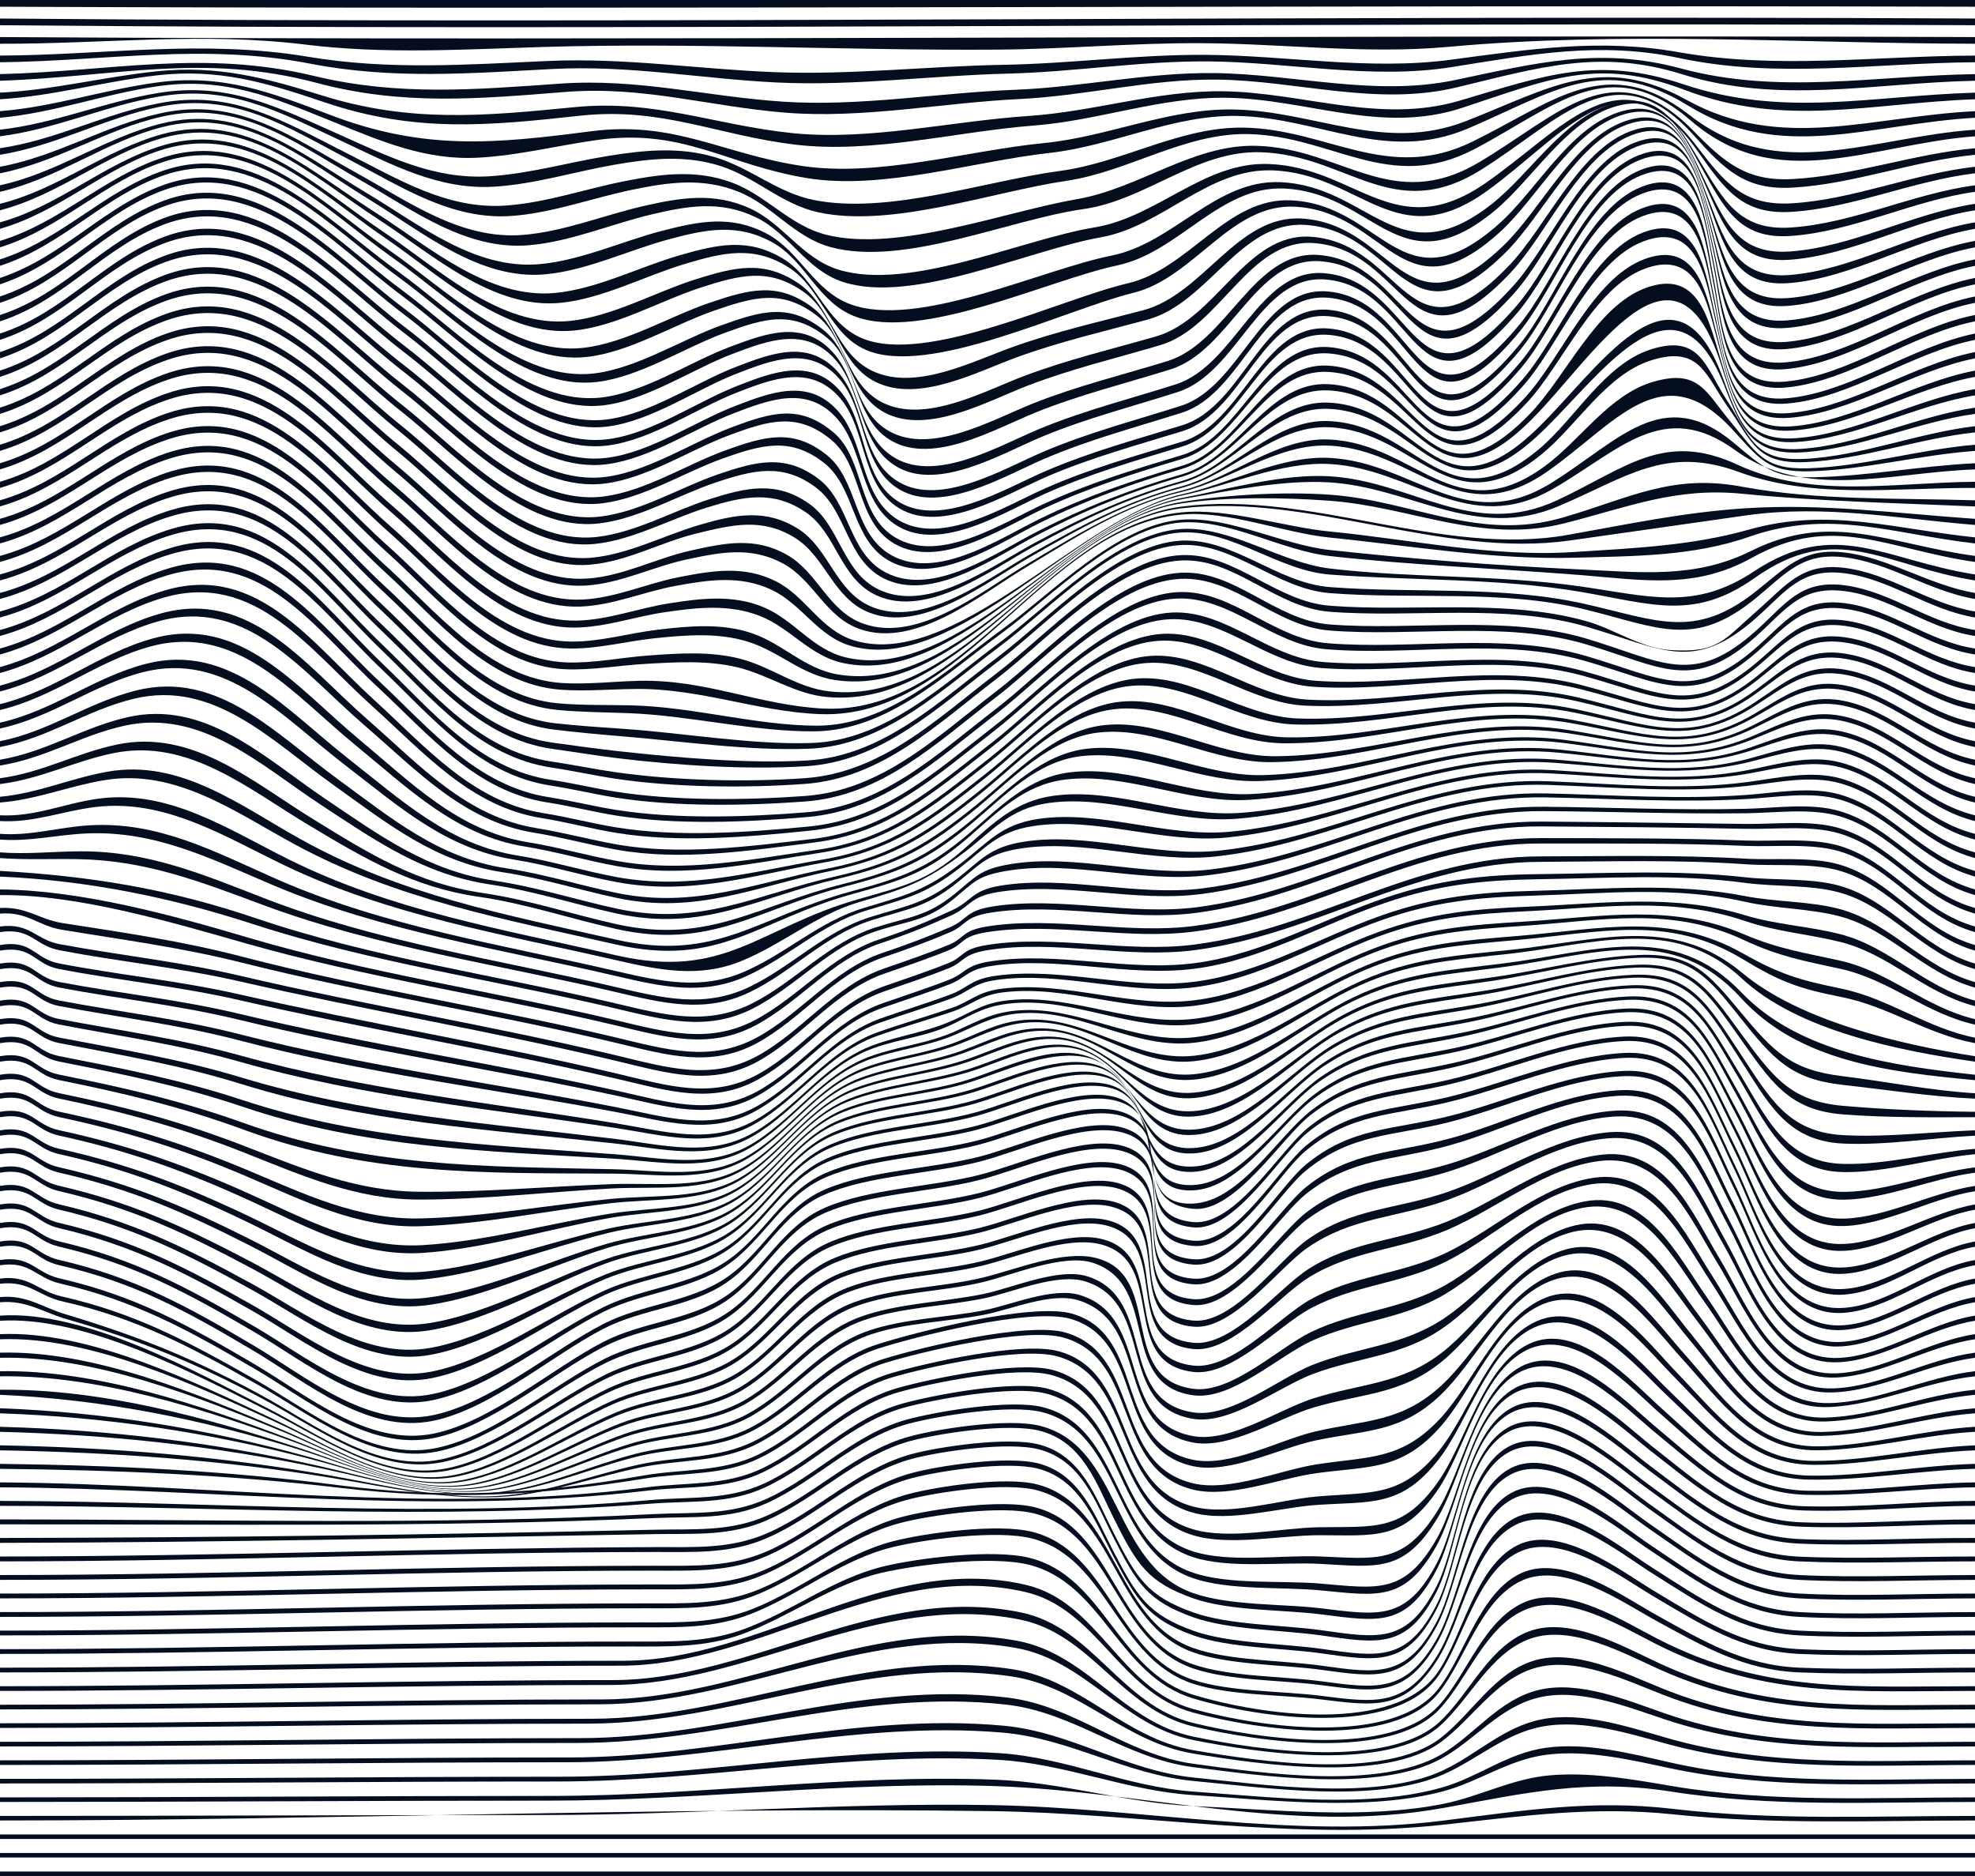 <svg width="600" height="570" fill="none" xmlns="http://www.w3.org/2000/svg"><path d="M600 2.044c-199.995-.534-400.004.88-600 0V0h600v2.044zM600 7.668c-199.957-1.07-400.028 1.763-600 0V5.63c199.981 1.693 400.024-1.027 600 0v2.038zM600 13.292c-53.376-.1-107.043-3.897-160.068.953-24.864 2.275-50.1-.997-74.998-1.125-20.636-.107-41.154 1.806-61.782 1.955-46.123.333-92.51-2.194-138.521-.79-24.104.735-47.868 2.22-71.895-.74-31.23-3.847-61.454-.157-92.736-.253V11.26c199.937 1.246 400.116-.755 600 0v2.032z" fill="#050E1F"/><path d="M600 18.915c-30.284.209-59.892 5.103-89.78-1.263-24.242-5.164-45.07-1.104-69.16 2.728-24.557 3.906-49.451-1.54-74.067-1.724-20.401-.155-40.51 3.217-60.888 3.713-23.257.567-46.723 3.822-69.982 2.7-23.239-1.123-44.893-5.345-68.361-4.102-24.969 1.324-48.629 3.2-73.416-1.603C61.77 13.05 32.684 18.544 0 18.915V16.89c32.085-.169 61.719-4.997 93.716.374 24.47 4.107 48.212 2.352 72.82 1.261 23.402-1.038 45.542 2.5 68.782 3.4 23.178.9 46.457-1.832 69.63-2.235 20.475-.356 40.747-3.163 61.24-3.027 24.707.165 49.772 4.784 74.429 1.503 23.897-3.182 45.364-6.575 69.382-2.307 29.969 5.324 59.752 1.128 90.001 1.031v2.025z" fill="#050E1F"/><path d="M600 24.538c-30.715.615-59.263 7.313-89.057-1.997-25.116-7.845-43.6-1.922-68.463 4.023-24.416 5.84-48.436-2.126-72.916-2.38-20.13-.21-39.686 4.938-59.758 5.903-23.427 1.127-47.68 6.026-71.096 4.155-23.393-1.867-43.113-8.202-67.031-6.297-26.268 2.092-49.4 4.192-75.323-2.722-34.75-9.271-61.433-1.836-96.356-.685V22.52c34.025-.832 61.72-7.554 95.594.596 25.474 6.129 48.846 4.089 74.598 2.295 23.707-1.652 44.226 3.893 67.535 5.47 23.376 1.581 47.294-2.697 70.674-3.607 20.187-.784 39.958-5.262 60.188-5.074 24.502.228 48.914 7.252 73.352 2.14 24.623-5.15 43.892-10.238 68.722-3.539 29.9 8.064 58.75 2.173 89.337 1.72v2.017z" fill="#050E1F"/><path d="M600 30.16c-32.254 1.18-57.736 8.74-88.229-2.845-26.552-10.089-41.315-3.178-67.638 5.474-24.578 8.079-46.987-2.743-71.589-3.083-19.848-.274-38.707 6.914-58.437 8.44-23.421 1.809-49.005 8.594-72.373 5.82-23.831-2.83-40.653-11.524-65.507-8.807-27.96 3.055-50.156 5.212-77.537-4.047-17.796-6.016-32.197-10.366-50.997-8.217C31.545 24.739 16.33 29.177 0 30.16V28.15c16.24-.81 31.52-4.81 47.605-6.482 18.32-1.904 32.739 1.864 50.218 7.334 26.829 8.397 49.4 6.242 76.715 3.553 24.458-2.407 42.43 5.42 66.071 7.879 23.417 2.434 48.45-3.65 71.9-5.204 19.856-1.316 38.98-7.747 58.928-7.5 24.525.308 47.601 10.07 72.081 2.83 26.033-7.701 41.697-13.724 67.938-4.942C541.973 35.83 568.107 29.116 600 28.15v2.01z" fill="#050E1F"/><path d="M600 35.785c-31.788 1.77-58.831 13.787-87.32-3.78-25.8-15.914-41.198-3.799-66.716 7.04-25.076 10.652-45.128-3.368-70.129-3.819-19.579-.352-37.606 9.09-56.971 11.236-23.15 2.568-50.766 11.425-73.777 7.643-24.524-4.03-37.521-15.262-63.834-11.55-11.965 1.686-23.82 4.7-35.926 5.354-16.075.868-29.538-4.994-44.061-10.879-18.625-7.549-33.148-13.734-53.312-10.835-16.342 2.35-31.358 8.07-47.954 9.59v-2.004c16.497-1.321 31.588-6.576 47.859-8.742 19.678-2.621 34.125 2.875 52.467 9.88 28.44 10.863 49.881 8.767 79.09 4.983 25.737-3.334 40.191 6.977 64.444 10.55 23.18 3.417 49.984-4.685 73.266-6.978 19.496-1.919 37.835-10.538 57.507-10.214 24.83.407 45.799 13.249 70.662 3.553 25.514-9.95 41.223-20.772 67.058-6.47 28.839 15.963 56.081 4.972 87.647 3.438v2.004z" fill="#050E1F"/><path d="M600 41.408c-31.776 2.422-59.915 17.982-86.341-4.775-24.751-21.314-41.025-4.282-65.746 8.685-25.847 13.56-42.974-3.984-68.579-4.578-19.342-.447-36.415 11.403-55.406 14.21-22.584 3.338-52.959 14.382-75.265 9.572-11.15-2.403-19.032-10.62-29.659-14.04-10.795-3.473-21.349-2.336-32.404-.415-12.025 2.09-24.054 5.871-36.294 6.645-17.1 1.081-31.313-6.756-46.298-13.752-19.342-9.03-34.276-17.343-55.776-13.607C31.675 32.229 16.882 39.283 0 41.408V39.41c16.779-1.904 31.653-8.48 48.132-11.168 21.032-3.43 35.786 4.095 54.889 12.61 14.826 6.608 28.752 13.72 45.49 12.717 12.194-.732 24.156-4.236 36.162-6.181 11.017-1.786 21.681-2.837 32.486.354 10.72 3.166 19.04 10.856 30.215 13.055 22.595 4.447 51.911-5.811 74.729-8.877 19.124-2.57 36.549-13.55 55.97-13.139 25.374.54 43.589 16.796 69.137 4.308 24.879-12.163 41.068-27.644 66.099-8.096C540.294 56.07 568.434 41.582 600 39.41v1.998z" fill="#050E1F"/><path d="M600 47.032c-18.674 1.823-36.788 8.91-55.416 9.975-14.303.818-20.632-5.401-29.923-15.773-23.642-26.4-40.584-4.738-64.737 10.37-26.78 16.754-40.679-4.58-66.981-5.35-19.549-.57-34.68 14.555-53.793 17.275-22.75 3.237-54.551 17.581-76.797 11.556-11.129-3.013-17.679-12.703-28.072-16.851-10.755-4.295-20.966-2.906-32.166-.59-12.061 2.495-24.31 7.075-36.673 7.97-18.095 1.31-33.216-8.677-48.607-16.712-19.933-10.41-35.557-21.088-58.317-16.462C31.731 35.852 17.18 44.263 0 47.032v-1.99c17.075-2.539 31.713-10.468 48.416-13.69 22.325-4.307 37.676 5.512 57.414 15.447 15.254 7.677 30.038 16.886 47.785 15.66 12.321-.852 24.488-5.147 36.539-7.499 11.144-2.175 21.481-3.473 32.251.527 10.47 3.889 17.507 13.06 28.636 15.852 21.691 5.444 54.168-7.033 76.252-10.85 18.752-3.242 35.155-16.703 54.367-16.186 26.052.704 41.111 20.673 67.549 5.077 24.37-14.373 41.013-34.359 65.103-9.773 9.651 9.86 16.319 15.572 30.4 14.792 18.581-1.03 36.649-7.68 55.288-9.357v1.99z" fill="#050E1F"/><path d="M600 52.653c-18.791 2.235-37.033 10.566-55.777 11.72-14.956.922-20.364-6.904-28.547-18.544-22.183-31.517-40.228-4.988-63.736 12.062-27.772 20.141-38.399-5.142-65.38-6.123-19.511-.71-33.285 16.995-52.175 20.346-21.962 3.896-57.126 20.501-78.332 13.545-11.174-3.665-16.284-14.786-26.484-19.67-10.708-5.126-20.537-3.487-31.925-.762-12.075 2.888-24.577 8.28-37.053 9.295-19.047 1.551-35.159-10.7-50.923-19.68-20.427-11.637-36.93-24.867-60.864-19.321C31.782 39.465 17.478 49.22 0 52.653V50.67c17.374-3.196 31.765-12.482 48.704-16.24 23.538-5.222 39.697 7.104 59.969 18.317 15.644 8.652 31.386 20.103 50.11 18.638 12.436-.973 24.847-6.08 36.919-8.83 11.318-2.579 21.284-4.131 32.01.703 10.263 4.625 15.889 15.247 27.041 18.68 21.589 6.644 55.542-9.175 77.794-12.848 18.965-3.129 33.224-19.924 52.743-19.267 26.748.903 38.52 24.783 65.942 5.852 23.737-16.389 41.352-41.186 64.082-11.468 8.591 11.226 14.315 18.456 29.037 17.57C563.06 60.654 581.256 52.76 600 50.67v1.983z" fill="#050E1F"/><path d="M600 58.278c-18.872 2.628-37.29 12.19-56.127 13.421-15.655 1.024-20.143-8.636-27.218-21.245-6.167-10.98-11.622-22.62-26.432-17.944-14.753 4.656-24.7 22.117-36.32 31.66-28.732 23.598-36.259-5.665-63.818-6.885-19.515-.864-31.913 19.378-50.599 23.34-21.13 4.48-59.729 23.222-79.83 15.488-11.271-4.337-14.881-16.826-24.93-22.426-10.651-5.934-20.082-4.069-31.696-.93-12.072 3.261-24.844 9.46-37.423 10.595-19.911 1.795-37.106-12.735-53.177-22.575-20.804-12.738-38.365-28.57-63.346-22.113C31.82 43.126 17.772 54.191 0 58.278v-1.976c17.67-3.86 31.809-14.472 48.986-18.753 24.628-6.14 41.806 8.776 62.487 21.143 15.967 9.55 32.779 23.281 52.396 21.572 12.543-1.094 25.219-7.01 37.294-10.144 11.532-2.992 21.103-4.782 31.775.873 10.097 5.351 14.239 17.37 25.47 21.468 20.488 7.48 57.889-10.528 79.31-14.812 18.754-3.751 31.636-23.111 51.146-22.303 27.369 1.133 35.957 29.004 64.358 6.62 11.656-9.187 21.633-25.846 36.238-30.313 14.594-4.463 20.329 6.416 26.857 17.17 7.46 12.304 12.262 21.297 27.673 20.31 18.813-1.205 37.161-10.34 56.01-12.831v1.976z" fill="#050E1F"/><path d="M600 63.901c-18.954 2.992-37.534 13.737-56.465 15.036-16.343 1.121-19.921-10.512-25.959-23.806-5.188-11.444-9.839-25.313-25.272-20.061-15.156 5.155-25.029 24.864-36.546 35.36-29.607 26.984-34.356-6.149-62.34-7.626-19.554-1.032-30.605 21.646-49.114 26.174-20.36 4.979-62.19 25.687-81.251 17.33-11.401-4.999-13.508-18.776-23.449-25.052-10.584-6.683-19.626-4.626-31.483-1.08-12.061 3.606-25.099 10.582-37.777 11.832-20.686 2.04-38.972-14.711-55.304-25.31-21.098-13.692-39.784-32.094-65.691-24.761C31.847 46.889 18.059 59.192 0 63.9v-1.969c17.96-4.497 31.84-16.376 49.258-21.161 25.598-7.03 43.887 10.48 64.89 23.855C130.394 74.972 148.3 90.956 168.725 89c12.645-1.21 25.591-7.918 37.657-11.408 11.771-3.405 20.946-5.397 31.554 1.031 9.975 6.044 12.605 19.381 23.957 24.151 19.412 8.156 60.147-11.886 80.765-16.7 18.568-4.336 30.083-26.177 49.621-25.205 27.854 1.386 33.533 33.186 62.846 7.37 11.552-10.174 21.451-29.103 36.466-34.09 15.225-5.056 20.156 8.026 25.67 19.336 6.388 13.082 10.281 24.016 26.391 22.928C562.547 75.14 581.081 64.8 600 61.932v1.97z" fill="#050E1F"/><path d="M600 69.525c-19.024 3.307-37.768 15.148-56.768 16.51-17.019 1.222-19.7-12.402-24.805-26.147-4.348-11.697-8.195-27.78-24.235-22.012-15.528 5.587-25.327 27.439-36.747 38.784-30.351 30.148-32.749-6.596-60.988-8.334-19.624-1.209-29.394 23.736-47.766 28.758-13.417 3.667-26.508 6.628-39.684 11.438-12.49 4.559-29.869 13.914-42.867 7.587-11.558-5.626-12.207-20.585-22.079-27.481-10.513-7.343-19.202-5.14-31.302-1.205-12.051 3.92-25.328 11.62-38.104 12.978-21.359 2.273-40.687-16.555-57.236-27.81-21.322-14.5-41.121-35.333-67.828-27.188C31.857 50.812 18.34 64.253 0 69.525v-1.963c18.242-5.085 31.855-18.142 49.51-23.396 26.441-7.87 45.858 12.136 67.109 26.371 16.479 11.038 35.452 29.162 56.588 26.968 12.742-1.321 25.939-8.776 37.994-12.59 12.016-3.802 20.823-5.959 31.361 1.165 9.892 6.688 11.041 21.246 22.541 26.66 13.028 6.131 30.161-2.889 42.686-7.361 13.1-4.678 26.082-7.572 39.429-11.093 18.414-4.858 28.622-29.035 48.218-27.888 28.169 1.647 31.335 37.167 61.442 8.09 11.453-11.06 21.279-32.181 36.685-37.625 15.83-5.594 19.956 9.724 24.584 21.353 5.409 13.61 8.404 26.545 25.19 25.36C562.314 82.235 581 70.763 600 67.561v1.963z" fill="#050E1F"/><path d="M600 75.148c-19.105 3.568-37.943 16.372-57.036 17.807-17.637 1.326-19.467-14.168-23.803-28.198-3.649-11.8-6.738-29.953-23.314-23.745-15.886 5.948-25.599 29.762-36.939 41.84-30.937 32.947-31.477-7.008-59.805-8.999-19.73-1.386-28.307 25.584-46.599 31.011-13.603 4.036-26.976 7.177-40.35 12.334-12.401 4.783-30.42 15.009-43.347 8.188-11.728-6.189-11.018-22.205-20.859-29.647-10.439-7.895-18.843-5.579-31.155-1.295-12.05 4.193-25.52 12.539-38.398 14.001-21.923 2.49-42.185-18.187-58.906-29.988C98.001 63.29 77.177 40.262 49.804 49.133 31.844 54.953 18.617 69.4 0 75.148v-1.956c18.52-5.595 31.852-19.708 49.733-25.39C76.89 39.172 97.372 61.47 118.81 76.42c16.665 11.623 36.618 31.689 58.358 29.273 12.842-1.428 26.252-9.56 38.3-13.662 12.244-4.168 20.736-6.448 31.202 1.269 9.847 7.26 9.596 22.925 21.262 28.927 12.95 6.661 30.759-3.278 43.189-7.987 13.309-5.042 26.59-8.123 40.131-12.041 18.312-5.297 27.292-31.594 46.981-30.27 28.316 1.906 29.443 40.798 60.194 8.774 11.367-11.837 21.112-34.994 36.873-40.824 16.401-6.063 19.746 11.393 23.616 23.17 4.593 13.945 6.714 28.811 24.141 27.522C562.104 89.164 580.93 76.677 600 73.192v1.956z" fill="#050E1F"/><path d="M600 80.771c-19.222 3.759-38.059 17.35-57.246 18.874-18.196 1.446-19.268-15.664-22.987-29.882-3.101-11.814-5.525-31.763-22.579-25.201-16.213 6.234-25.815 31.748-37.1 44.432-31.347 35.237-30.563-7.39-58.833-9.608-19.884-1.56-27.369 27.124-45.664 32.848-13.769 4.309-27.35 7.611-40.891 13.064-12.324 4.964-30.869 15.908-43.751 8.701-11.909-6.663-9.981-23.581-19.824-31.479-10.369-8.317-18.594-5.913-31.06-1.341-12.065 4.425-25.661 13.312-38.645 14.869-22.369 2.683-43.405-19.53-60.249-31.766-21.597-15.689-43.29-40.578-71.19-31.09C31.807 59.373 18.897 74.66 0 80.773V78.82c18.8-6 31.823-21.016 49.923-27.078 27.735-9.289 49.148 15 70.713 30.523 16.808 12.099 37.598 33.82 59.825 31.201 12.947-1.525 26.507-10.239 38.566-14.587 12.42-4.48 20.693-6.856 31.086 1.331 9.838 7.75 8.313 24.374 20.159 30.885 12.895 7.085 31.271-3.629 43.621-8.534 13.486-5.357 27.004-8.606 40.719-12.831 18.283-5.635 26.134-33.764 45.958-32.265 28.305 2.144 27.918 43.914 59.144 9.406 11.301-12.491 20.945-37.45 37.043-43.593 16.902-6.45 19.548 12.915 22.812 24.73 3.928 14.16 5.245 30.747 23.255 29.345 19.14-1.49 38.001-14.832 57.176-18.533v1.95z" fill="#050E1F"/><path d="M600 86.394c-19.373 3.868-38.094 18.028-57.409 19.669-18.674 1.584-19.117-16.75-22.393-31.128-2.692-11.794-4.581-33.141-22.054-26.323-16.497 6.439-25.956 33.313-37.214 46.469-31.562 36.886-30.028-7.741-58.119-10.152-20.104-1.724-26.595 28.288-45.004 34.183-13.925 4.46-27.613 7.902-41.281 13.592-12.258 5.101-31.198 16.587-44.067 9.115-11.808-6.857-10.325-23.54-19.017-32.912-8.958-9.656-19.94-5.556-31.018-1.337-12.108 4.614-25.738 13.906-38.842 15.552-22.688 2.849-44.279-20.506-61.196-33.062-21.649-16.066-43.996-42.39-72.275-32.41C31.74 64.132 19.188 80.058 0 86.394v-1.943c19.087-6.275 31.767-22.006 50.071-28.39 28.166-9.825 50.316 16.057 71.952 32.009 16.899 12.458 38.325 35.468 60.918 32.674 13.062-1.616 26.691-10.785 38.781-15.338 11.096-4.179 22.018-8.218 31.025 1.344 8.709 9.245 7.518 25.713 19.268 32.465 12.87 7.396 31.688-3.925 43.97-8.985 13.628-5.615 27.292-9.01 41.163-13.434 18.357-5.851 25.18-35.452 45.199-33.782 28.165 2.348 26.823 46.368 58.335 9.97 11.263-13.008 20.775-39.456 37.182-45.834 17.334-6.74 19.385 14.176 22.206 25.976 3.416 14.324 4.057 32.287 22.567 30.753 19.269-1.596 38.048-15.588 57.363-19.428v1.943z" fill="#050E1F"/><path d="M600 92.017c-19.572 3.879-38.024 18.347-57.514 20.14-19.059 1.754-19.059-17.293-22.043-31.859-2.425-11.79-3.951-34.022-21.763-27.054-16.766 6.559-26.037 34.376-37.302 47.855-31.57 37.768-29.888-8.06-57.705-10.618-20.412-1.877-26.007 29.014-44.669 34.932-14.077 4.463-27.738 8.025-41.498 13.883-12.194 5.192-31.384 17.019-44.277 9.412-11.99-7.077-9.773-24.233-18.471-33.877-8.845-9.805-20.076-5.55-31.048-1.271-12.183 4.754-25.74 14.288-38.972 16.015-22.873 2.985-44.749-21.04-61.684-33.792C101.414 79.489 78.69 52.249 50.19 62.57 31.64 69.29 19.49 85.629 0 92.017v-1.936c19.384-6.39 31.677-22.616 50.17-29.261 28.442-10.222 51.071 16.766 72.721 32.999 16.934 12.699 38.746 36.551 61.571 33.61 13.186-1.7 26.783-11.172 38.936-15.882 11.018-4.27 22.15-8.476 31.029 1.301 8.687 9.564 6.701 26.585 18.627 33.601 12.88 7.577 32-4.158 44.218-9.325 13.732-5.807 27.42-9.33 41.444-13.81 18.557-5.93 24.451-36.572 44.745-34.746 27.92 2.512 26.219 48.024 57.811 10.466 11.259-13.384 20.6-40.929 37.28-47.457 17.706-6.93 19.327 15.064 21.821 26.851 3.078 14.494 3.206 33.361 22.136 31.669 19.432-1.736 37.989-16.13 57.491-20.016v1.936z" fill="#050E1F"/><path d="M600 97.642c-19.525 3.897-38.001 18.307-57.456 20.099-19.105 1.761-19.082-17.203-22.043-31.82-2.389-11.821-3.893-34.016-21.751-27.038-16.754 6.547-25.992 34.37-37.237 47.841-31.575 37.822-29.908-8.067-57.723-10.628-20.519-1.889-25.821 29.113-44.615 34.923-14.201 4.39-27.758 7.996-41.575 13.992-12.239 5.312-31.311 17.226-44.337 9.48-11.993-7.131-9.69-24.242-18.395-33.92-8.833-9.82-20.154-5.537-31.102-1.256-12.216 4.778-25.601 14.21-38.859 16.007-22.991 3.12-44.811-21.012-61.768-33.872-21.616-16.393-44.343-43.846-72.92-33.395C31.588 74.868 19.633 91.296 0 97.642v-1.93c19.65-6.34 31.575-22.787 50.21-29.604 28.555-10.443 51.335 17.036 72.948 33.4 16.931 12.819 38.812 36.974 61.746 33.906 13.297-1.779 26.744-11.325 38.98-16.125 10.898-4.276 22.288-8.591 31.098 1.22 8.726 9.721 6.256 26.98 18.323 34.119 12.945 7.658 32.149-4.252 44.333-9.494 13.794-5.936 27.373-9.543 41.537-13.938 18.847-5.846 24.039-36.982 44.631-35.047 27.688 2.602 26.128 48.667 57.64 10.775 11.276-13.558 20.453-41.613 37.304-48.19 17.94-6.999 19.385 15.405 21.728 27.218 2.914 14.672 2.809 33.81 21.996 31.979 19.56-1.864 37.873-16.359 57.526-20.22v1.931z" fill="#050E1F"/><path d="M600 103.265c-19.164 3.878-37.919 17.739-57.048 19.346-18.685 1.569-19.059-16.346-22.194-30.813-2.576-11.845-4.36-32.894-21.891-26.064-16.406 6.393-25.747 33.146-36.909 46.23-31.546 36.973-30.107-7.826-58.203-10.209-20.193-1.712-26.041 28.25-44.586 33.914-14.418 4.403-27.922 8.171-41.863 14.43-12.385 5.558-31.23 17.681-44.553 9.775-11.781-6.989-10.066-23.544-18.73-32.992-8.894-9.697-20.048-5.56-31.054-1.331-12.095 4.647-25.232 13.66-38.304 15.461-23.1 3.183-44.694-20.861-61.671-33.821-21.596-16.488-44.1-43.848-72.726-33.412C31.651 80.567 19.598 96.92 0 103.266v-1.923c19.609-6.349 31.627-22.73 50.247-29.53 28.612-10.447 51.202 16.95 72.811 33.403 16.978 12.927 38.658 37.005 61.73 33.831 13.147-1.809 26.38-10.979 38.526-15.68 11.001-4.259 22.206-8.454 31.08 1.31 8.674 9.542 6.743 26.308 18.595 33.366 13.212 7.865 32.11-4.155 44.447-9.623 13.89-6.154 27.41-9.841 41.736-14.236 18.646-5.718 24.27-36.139 44.592-34.36 28.016 2.451 26.412 47.717 58.002 10.35 11.19-13.237 20.506-40.42 37.042-46.876 17.66-6.895 19.339 14.629 21.833 26.468 3.066 14.519 3.288 32.878 22.136 31.245 19.246-1.667 37.943-15.764 57.223-19.668v1.923z" fill="#050E1F"/><path d="M600 108.888c-18.791 3.695-37.558 16.612-56.36 18.053-18.045 1.383-18.965-14.786-22.404-29.073-2.844-11.841-5.048-31.049-22.078-24.499-15.986 6.153-25.331 31.311-36.421 43.831-31.238 35.262-30.763-7.669-58.998-9.805-19.709-1.489-26.424 26.568-44.58 32.04-14.78 4.454-28.258 8.613-42.405 15.244-12.504 5.863-31.318 18.439-45.033 10.519-11.811-6.822-9.496-23.617-19.232-31.597-10.211-8.368-18.633-5.953-30.922-1.373-11.893 4.431-24.688 12.915-37.479 14.647-23.134 3.135-44.435-20.793-61.362-33.838-21.532-16.595-43.722-43.835-72.374-33.463C31.74 86.314 19.574 102.573 0 108.888v-1.917c19.58-6.327 31.706-22.621 50.32-29.378 28.646-10.401 50.952 16.884 72.51 33.44 16.951 13.018 38.36 36.989 61.489 33.826 12.897-1.763 25.817-10.438 37.789-14.952 12.359-4.661 20.749-7.114 30.974 1.361 9.773 8.101 7.155 25.173 19.045 32.121 13.57 7.931 32.377-4.465 44.842-10.218 14.068-6.494 27.551-10.495 42.194-14.929 18.304-5.542 24.688-34.337 44.579-32.767 28.206 2.225 27.322 45.875 58.694 9.941 11.115-12.731 20.468-38.486 36.605-44.73 17.217-6.66 19.269 13.245 22.008 25.093 3.322 14.356 4.045 31.188 22.323 29.742 18.919-1.495 37.709-14.776 56.628-18.55v1.917z" fill="#050E1F"/><path d="M600 114.511c-18.429 3.376-36.975 15.014-55.416 16.296-17.228 1.199-18.814-12.683-22.672-26.706-3.229-11.76-5.957-28.568-22.311-22.426-15.5 5.826-24.776 28.967-35.8 40.758-30.683 32.819-31.857-7.56-60.062-9.414-19.069-1.255-26.951 24.2-44.594 29.425-15.265 4.52-28.754 9.287-43.159 16.381-12.618 6.214-31.543 19.434-45.742 11.643-11.577-6.354-10.246-22.248-19.88-29.801-10.137-7.948-18.713-5.667-30.719-1.386-11.619 4.143-23.994 12.001-36.42 13.605-23.105 2.986-44.055-20.795-60.873-33.913-21.427-16.711-43.226-43.813-71.886-33.543C31.847 92.103 19.56 108.251 0 114.511v-1.91c19.563-6.281 31.809-22.469 50.425-29.165 28.659-10.31 50.598 16.842 72.065 33.512 16.861 13.093 37.936 36.928 61.056 33.882 12.559-1.655 25.085-9.735 36.805-13.983 12.114-4.392 20.629-6.721 30.795 1.384 9.668 7.709 7.988 23.925 19.646 30.452 14.024 7.852 32.899-5.132 45.477-11.222 14.312-6.929 27.793-11.465 42.881-15.962 17.831-5.315 25.284-31.723 44.588-30.389 28.236 1.951 28.775 43.268 59.672 9.546 11.046-12.057 20.353-35.924 36.028-41.871 16.599-6.295 19.14 11.382 22.229 23.183 3.695 14.127 5.047 28.835 22.567 27.574 18.57-1.336 37.209-13.443 55.766-16.941v1.91z" fill="#050E1F"/><path d="M600 120.134c-18.045 2.944-36.217 13.036-54.273 14.156-16.203 1.004-18.57-10.224-22.964-23.817-14.163-43.752-38.566-1.818-57.658 17.189-29.917 29.784-33.37-7.449-61.353-9.034-18.287-1.035-27.599 21.283-44.626 26.194-15.843 4.569-29.396 10.165-44.09 17.787-12.749 6.613-31.864 20.601-46.64 13.085-11.343-5.771-11.107-20.634-20.648-27.671-10.03-7.397-18.825-5.283-30.457-1.374-11.282 3.792-23.178 10.944-35.168 12.373-23.027 2.744-43.568-20.857-60.234-34.037-21.288-16.835-42.635-43.78-71.285-33.649-18.63 6.59-31.05 22.614-50.604 28.798v-1.903c19.555-6.212 31.93-22.279 50.555-28.897 28.655-10.183 50.161 16.817 71.5 33.61 16.721 13.158 37.407 36.824 60.464 33.99 12.145-1.494 24.21-8.893 35.611-12.809 11.768-4.042 20.482-6.217 30.553 1.38 9.571 7.22 8.953 22.445 20.375 28.425 14.571 7.626 33.616-6.092 46.317-12.566 14.596-7.438 28.118-12.728 43.758-17.284 17.245-5.025 26.046-28.455 44.613-27.348 28.082 1.672 30.696 40.029 60.894 9.16 10.98-11.223 20.18-32.844 35.334-38.409 15.795-5.802 18.93 9.186 22.486 20.82 4.196 13.763 6.283 25.918 22.858 24.847 18.185-1.176 36.509-11.818 54.682-14.919v1.903z" fill="#050E1F"/><path d="M600 125.758c-17.637 2.421-35.331 10.766-52.956 11.705-15.014.799-18.22-7.617-23.302-20.511-15.154-38.365-38.605-.894-57.142 15.936-28.978 26.305-35.275-7.293-62.824-8.661-17.393-.866-28.336 17.949-44.67 22.469-16.49 4.562-30.179 11.22-45.165 19.406-12.923 7.059-32.247 21.877-47.689 14.781-11.105-5.101-12.052-18.827-21.513-25.273-9.893-6.742-18.944-4.825-30.148-1.342-10.894 3.388-22.263 9.772-33.761 10.987-22.912 2.421-42.991-20.957-59.473-34.198-21.123-16.968-41.967-43.742-70.594-33.774C32.114 103.777 19.555 119.664 0 125.758v-1.896c19.554-6.126 32.066-22.06 50.708-28.587 28.636-10.027 49.654 16.807 70.835 33.73 16.547 13.22 36.787 36.678 59.741 34.139 11.67-1.29 23.22-7.939 34.25-11.468 11.353-3.631 20.315-5.619 30.257 1.354 9.486 6.653 10.027 20.772 21.211 26.108 15.209 7.254 34.463-7.282 47.322-14.185 14.89-7.994 28.521-14.267 44.789-18.841 16.574-4.659 26.95-24.687 44.654-23.772 27.719 1.434 33.001 36.304 62.311 8.786 18.724-17.58 42.522-56.617 57.314-16.367 4.85 13.167 7.752 22.534 23.197 21.664 17.777-1.003 35.635-9.955 53.411-12.561v1.896z" fill="#050E1F"/><path d="M600 131.381c-17.182 1.831-34.352 8.293-51.523 9.025-14.792.633-16.016-5.951-23.663-16.89-6.714-9.598-8.462-18.698-23.231-14.02-13.681 4.337-22.548 19.896-33.347 28.616-27.914 22.543-37.511-7.048-64.429-8.295-16.437-.76-29.116 14.319-44.724 18.376-17.157 4.46-31.096 12.431-46.346 21.187-13.166 7.561-32.655 23.195-48.853 16.67-10.863-4.376-13.047-16.882-22.447-22.679-9.911-6.111-18.853-3.962-29.803-1.295-10.773 2.624-21.034 8.493-32.24 9.487-22.775 2.024-42.342-21.082-58.623-34.387-20.934-17.109-41.24-43.7-69.835-33.915-18.67 6.389-31.374 22.131-50.936 28.12v-1.888c19.559-6.026 32.214-21.818 50.877-28.242 28.605-9.848 49.097 16.805 70.096 33.866 16.35 13.283 36.094 36.487 58.916 34.322 11.145-1.057 22.148-6.906 32.762-10.002 10.906-3.182 20.131-4.946 29.921 1.312 9.419 6.021 11.184 18.944 22.128 23.568 15.934 6.734 35.376-8.632 48.452-16.018 15.166-8.565 29.006-16.067 45.939-20.574 15.852-4.219 27.945-20.571 44.705-19.784 27.151 1.275 35.597 32.246 63.877 8.418 10.831-9.125 19.744-25.591 33.653-30.132 15.119-4.934 16.716 5.134 23.115 15.077 7.356 11.429 8.3 18.844 23.547 18.136 17.333-.806 34.679-7.911 52.012-9.947v1.888z" fill="#050E1F"/><path d="M600 137.005c-16.692 1.2-33.326 5.695-50.007 6.192-13.3.396-15.562-3.996-24.036-13.065-21.134-22.599-35.172-1.285-55.988 13.205-26.806 18.657-39.989-6.7-66.124-7.935-15.5-.732-29.876 10.492-44.786 14.038-17.798 4.231-32.145 13.776-47.597 23.073-13.5 8.123-33.062 24.494-50.092 18.685-10.624-3.625-14.068-14.847-23.431-19.95-9.705-5.288-18.961-3.494-29.435-1.24-10.165 2.188-20.119 7.31-30.64 7.913-22.751 1.306-41.504-21.109-57.713-34.598-20.73-17.251-40.477-43.652-69.032-34.064C32.424 115.535 19.572 131.127 0 137.005v-1.882c19.568-5.917 32.37-21.558 51.056-27.873 28.57-9.654 48.505 16.811 69.306 34.014 16.281 13.466 35.215 35.986 58.021 34.526 10.732-.687 20.838-6.117 31.182-8.446 10.63-2.394 19.785-4.308 29.56 1.259 9.373 5.339 12.395 16.996 23.098 20.872 16.744 6.066 36.294-10.071 49.671-17.998 15.393-9.121 29.584-18.111 47.173-22.434 15.136-3.721 28.96-16.243 44.765-15.51 26.408 1.227 38.374 28.016 65.549 8.056 10.728-7.88 19.517-21.642 32.726-25.544 14.023-4.142 16.098 3.129 23.453 11.869 8.218 9.767 10.095 14.836 23.92 14.362 16.856-.58 33.664-5.738 50.52-7.153v1.882z" fill="#050E1F"/><path d="M600 142.627c-25.691.885-51.569 9.616-72.878-5.852-21.774-15.805-34.946.035-55.376 11.784-25.755 14.807-42.555-6.241-67.862-7.575-14.681-.774-30.537 6.56-44.85 9.578-31.146 6.567-68.627 54.515-100.251 45.773-10.395-2.873-15.082-12.772-24.438-17.155-9.498-4.448-19.02-3.01-29.056-1.178-9.621 1.756-19.118 5.947-29.003 6.299-22.583.807-40.775-21.249-56.772-34.815-20.517-17.4-39.696-43.607-68.207-34.222-18.72 6.162-31.724 21.601-51.307 27.363v-1.876c19.579-5.801 32.532-21.29 51.244-27.49 28.525-9.454 47.894 16.818 68.483 34.168 16.066 13.539 34.449 35.723 57.087 34.744 10.099-.437 19.747-4.939 29.551-6.84 10.175-1.974 19.617-3.53 29.183 1.199 9.356 4.625 13.631 14.969 24.101 18.091 30.408 9.066 69.281-37.797 99.393-44.43 14.497-3.193 29.895-11.823 44.83-11.071 25.579 1.289 41.189 23.775 67.28 7.695 20.552-12.666 33.974-30.364 55.574-12.258 8.906 7.457 12.111 10.691 24.304 10.45 16.343-.323 32.627-3.486 48.97-4.258v1.876z" fill="#050E1F"/><path d="M600 148.251c-24.362-.112-48.97 3.54-71.7-4.832-22.241-8.19-34.166 1.604-54.776 10.363-25.293 10.746-44.701-5.67-69.599-7.215-14.088-.875-31.015 2.608-44.916 5.121-34.38 6.211-67.42 57.261-102.812 49.787-10.192-2.152-16.069-10.706-25.445-14.362-9.308-3.628-19.013-2.521-28.675-1.118-9.073 1.318-18.119 4.582-27.367 4.689-22.428.26-40.026-21.372-55.833-35.036-20.3-17.548-38.914-43.559-67.382-34.376-18.748 6.047-31.901 21.33-51.495 26.979v-1.868c19.59-5.687 32.694-21.022 51.432-27.107 28.483-9.249 47.284 16.827 67.656 34.326 15.866 13.629 33.665 35.409 56.142 34.963 9.46-.188 18.655-3.758 27.909-5.222 9.776-1.546 19.434-2.758 28.8 1.138s14.856 12.898 25.112 15.285c34.135 7.947 68.669-42.103 101.966-48.461 14.013-2.675 30.639-7.428 44.895-6.593 25.177 1.474 43.403 19.231 69.024 7.335 20.942-9.723 32.435-21.275 54.967-10.833 22.556 10.45 47.152 5.38 72.097 5.169v1.868z" fill="#050E1F"/><path d="M600 153.875c-23.477-1.029-47.268-1.52-70.57-3.842-20.527-2.045-34.76 4.074-54.178 8.972-25.347 6.393-46.351-5.004-71.29-6.854-13.798-1.023-31.244-1.261-44.978.791-37.496 5.605-66.317 59.447-105.296 53.68-10.031-1.483-17-8.693-26.427-11.637-9.155-2.859-18.93-2.033-28.307-1.063-8.53.882-17.145 3.243-25.771 3.116-22.294-.326-39.276-21.457-54.925-35.244-20.087-17.695-38.153-43.515-66.582-34.527C32.904 133.203 19.604 148.334 0 153.875v-1.864c19.6-5.575 32.853-20.756 51.617-26.728 28.441-9.051 46.687 16.832 66.843 34.479 15.697 13.743 32.885 35.047 55.22 35.176 8.83.05 17.585-2.605 26.293-3.63 9.46-1.115 19.228-2.026 28.427 1.08 9.406 3.176 16.027 10.831 26.105 12.528 37.844 6.378 67.983-46.578 104.487-52.411 13.76-2.2 31.1-3.173 44.958-2.204 25.172 1.762 45.113 14.367 70.738 6.974 20.052-5.785 32.956-13.402 54.369-9.428 23.116 4.29 47.327 3.434 70.943 4.164v1.864z" fill="#050E1F"/><path d="M600 159.498c-23.896-1.937-45.601-6.261-69.497-2.904-17.928 2.52-35.74 5.133-53.619 7.637-39.133 5.478-78.786-14.455-117.922-9.776-40.073 4.789-65.735 61.063-107.632 57.335-9.922-.883-17.855-6.777-27.361-9.049-9.059-2.166-18.772-1.549-27.963-1.018-8.013.463-16.211 1.96-24.254 1.621-22.186-.935-38.546-21.496-54.077-35.433-19.882-17.841-37.431-43.475-65.826-34.667C33.055 139.075 19.611 154.059 0 159.498v-1.855c19.609-5.471 33.006-20.503 51.793-26.367 28.405-8.866 46.12 16.828 66.069 34.622 15.565 13.885 32.129 34.641 54.349 35.373 8.23.272 16.563-1.504 24.743-2.103 9.241-.677 18.99-1.354 28.073 1.031 9.476 2.487 17.108 8.811 27.059 9.884 41.034 4.424 67.578-51.088 106.883-56.164 39.24-5.066 78.712 15.446 117.391 8.588 18.24-3.233 35.142-6.862 53.805-8.069 23.698-1.533 46.207 1.573 69.835 3.205v1.855z" fill="#050E1F"/><path d="M600 165.12c-25.248-2.894-44.027-10.605-68.53-2.051-17.135 5.984-34.888 5.887-53.099 6.387-24.896.683-49.691-3.636-74.354-6.116-14.123-1.419-30.94-8.306-45.076-6.992-41.834 3.888-65.901 62.24-109.744 60.633-19.044-.699-36.134-7.801-55.877-7.649-7.539.057-15.327.767-22.853.242-22.113-1.548-37.864-21.479-53.322-35.593-19.696-17.985-36.767-43.442-65.139-34.793C33.194 144.923 19.614 159.77 0 165.12v-1.849c19.612-5.378 33.15-20.268 51.956-26.034 28.378-8.699 45.601 16.815 65.356 34.754 15.478 14.052 31.425 34.197 53.559 35.544 7.693.468 15.605-.505 23.298-.68 20.22-.46 36.357 7.389 55.699 8.415 43.316 2.298 67.729-55.41 109.079-59.595 14.015-1.419 31.061 4.474 45.063 5.824 24.588 2.37 49.042 7.832 73.891 6.238 17.877-1.147 36.096-1.906 53.266-6.786 24.304-6.905 44.097-.255 68.833 2.32v1.849z" fill="#050E1F"/><path d="M600 170.744c-26.542-3.77-43.025-15.028-67.69-1.309-17.485 9.733-32.954 6.813-52.646 5.252-25.138-1.995-50.594-2.932-75.634-5.735-14.589-1.634-30.522-11.24-45.108-10.199-19.469 1.388-39.377 22.462-54.585 33.613-16.877 12.377-34.794 29.684-56.974 29.844-18.4.131-37.681-4.805-56.38-5.523-7.116-.273-14.529-.301-21.608-.983-22.079-2.126-37.258-21.401-52.688-35.713-19.537-18.121-36.181-43.414-64.543-34.897-18.827 5.652-32.535 20.37-52.144 25.65v-1.841c19.611-5.302 33.278-20.06 52.102-25.739 28.362-8.556 45.14 16.789 64.726 34.866 15.435 14.246 30.795 33.736 52.881 35.679 7.213.635 14.75.431 21.996.601 18.977.444 37.652 6.068 56.221 6.183 21.964.134 40.007-17.247 56.701-29.408 15.238-11.098 34.858-31.672 54.301-33.184 14.43-1.122 30.675 7.647 45.099 9.212 24.904 2.701 50.184 4.721 75.238 5.86 19.124.87 35.525 2.998 52.788-5.609 24.538-12.233 41.918-1.947 67.947 1.539v1.841z" fill="#050E1F"/><path d="M600 176.368c-28.023-4.513-41.999-18.413-67.014-.706-18.243 12.907-30.972 7.935-52.268 4.256-25.188-4.349-51.241-3.409-76.689-5.342-15.647-1.188-29.653-13.646-45.121-12.783-19.56 1.092-40.184 23.43-55.331 34.738-17.377 12.972-34.917 30.023-57.672 30.951-18.084.738-38.672-2.256-56.822-3.756-6.783-.561-13.813-1.213-20.559-2.016-22.088-2.631-36.761-21.263-52.207-35.787-19.407-18.248-35.692-43.392-64.06-34.976-18.835 5.587-32.659 20.19-52.257 25.421v-1.835c19.603-5.245 33.39-19.883 52.223-25.49 28.364-8.445 44.76 16.746 64.204 34.953 15.436 14.454 30.267 33.291 52.346 35.768 6.84.769 13.997 1.231 20.878 1.704 18.283 1.255 38.525 4.851 56.684 4.287 22.581-.7 40.243-17.838 57.467-30.628 15.162-11.258 35.584-33.23 55.111-34.404 14.92-.898 30.176 10.251 45.118 12.015 25.312 2.989 51.094 1.829 76.373 5.472 20.817 3.002 34.386 7.364 52.384-4.563 24.898-16.502 39.644-3.412 67.212.886v1.835z" fill="#050E1F"/><path d="M600 181.992c-13.895-2.351-26.158-11.131-39.878-12.694-12.717-1.447-17.648 5.036-26.67 12.427-18.837 15.446-29.538 8.929-51.969 3.43-24.971-6.12-51.968-2.96-77.472-4.938-16.198-1.257-29.144-15.375-45.113-14.621-19.692.933-40.717 24.077-55.86 35.538-17.775 13.452-34.943 30.218-58.143 31.674-17.975 1.127-39.269-.249-57.189-2.424-6.545-.795-13.219-1.908-19.745-2.818-22.164-3.094-36.372-21.03-51.907-35.8-19.319-18.368-35.319-43.382-63.714-35.026-18.834 5.541-32.763 20.046-52.34 25.252v-1.83c19.586-5.209 33.481-19.744 52.316-25.298 28.384-8.372 44.468 16.682 63.81 35.013 15.513 14.701 29.846 32.815 51.983 35.803 6.578.887 13.376 1.86 19.982 2.584 17.97 1.971 39.084 3.83 57.079 2.805 23.069-1.314 40.358-18.173 58.017-31.485 15.136-11.41 36.07-34.348 55.714-35.315 15.816-.78 29.087 12.874 45.119 14.112 25.507 1.969 52.189-.549 77.249 5.071 22.12 4.961 33.392 11.026 52.055-3.679 9.034-7.116 14.139-13.294 26.6-11.947 13.72 1.482 26.216 10.011 40.076 12.336v1.83z" fill="#050E1F"/><path d="M600 187.614c-14.14-2.323-25.633-11.612-39.493-13.42-13.312-1.736-17.8 5.376-26.81 13.399-19.269 17.143-28.711 9.501-51.786 2.804-24.624-7.147-52.571-2.553-77.936-4.52-16.603-1.287-28.729-16.348-45.082-15.586-19.883.926-40.931 24.337-56.14 35.956-18.054 13.796-34.833 30.269-58.343 31.947-17.986 1.285-39.596 1.087-57.471-1.596-6.432-.965-12.753-2.399-19.204-3.351-22.296-3.289-36.19-20.769-51.82-35.746-19.279-18.475-35.082-43.382-63.528-35.04-18.823 5.52-32.84 19.945-52.387 25.153v-1.821c19.559-5.204 33.548-19.653 52.376-25.178 28.427-8.34 44.284 16.598 63.57 35.041 15.593 14.91 29.58 32.522 51.823 35.771 6.461.945 12.89 2.293 19.347 3.211 17.874 2.542 39.417 3.064 57.39 1.803 23.423-1.643 40.332-18.21 58.31-31.911 15.178-11.568 36.264-34.956 56.078-35.866 16.245-.745 28.603 14.094 45.095 15.376 25.431 1.979 53.078-2.243 77.823 4.658 8.655 2.414 16.588 8.246 25.774 8.825 14.466.915 16.086-3.116 26.052-11.809 9.011-7.851 13.639-14.817 26.776-13.17 13.801 1.728 25.54 10.898 39.586 13.249v1.821z" fill="#050E1F"/><path d="M600 193.238c-14.326-2.229-25.458-11.747-39.435-13.609-13.381-1.784-17.858 5.448-26.857 13.529-19.396 17.394-28.628 9.535-51.807 2.633-24.69-7.352-52.68-2.159-78.116-4.229-16.623-1.353-28.697-16.439-45.092-15.684-19.889.918-40.825 24.247-55.997 35.886-18.147 13.921-34.629 30.042-58.211 31.774-18.081 1.327-39.546 1.638-57.513-1.207-6.554-1.037-12.929-2.609-19.514-3.61-22.176-3.373-36.081-20.704-51.708-35.582-19.327-18.401-35.151-43.148-63.566-34.849C33.49 173.75 19.369 187.98 0 193.238v-1.815c19.467-5.245 33.558-19.581 52.33-25.077 28.458-8.333 44.236 16.496 63.539 34.972 15.652 14.981 29.499 32.334 51.787 35.67 6.502.973 12.765 2.51 19.233 3.534 17.916 2.833 39.483 2.633 57.518 1.342 23.601-1.688 40.17-17.961 58.315-31.869 15.227-11.672 36.182-35.035 56.132-35.98 16.432-.778 28.386 14.388 45.06 15.71 25.327 2.007 53.491-3.034 78.042 4.315 23.205 6.943 32.379 14.884 51.752-2.621 9.034-8.152 13.417-15.378 26.869-13.561 13.965 1.886 25.12 11.323 39.423 13.565v1.815z" fill="#050E1F"/><path d="M600 198.86c-14.408-2.229-25.446-12.033-39.481-13.875-13.137-1.724-17.905 5.441-26.892 13.235-19.432 16.868-28.99 9.267-52.057 2.611-25.243-7.284-52.811-1.432-78.687-3.572-16.538-1.367-29.095-16.145-45.432-15.39-19.597.904-40.111 23.738-55.026 35.219-18.086 13.921-34.013 29.21-57.4 31.184-18.371 1.551-39.561 2.449-57.848-.473-6.995-1.118-13.794-2.89-20.821-3.973-21.855-3.371-35.928-20.477-51.519-34.976-19.355-18-35.369-42.31-63.499-34.186C33.014 179.957 18.953 193.688 0 198.86v-1.807c19.104-5.22 33.21-19.139 51.673-24.495 28.244-8.192 44.19 16.289 63.543 34.444 15.613 14.645 29.611 31.789 51.571 35.223 6.844 1.07 13.514 2.753 20.333 3.837 18.155 2.89 39.432 2.22 57.683.758 23.473-1.88 39.621-17.491 57.739-31.419 15.013-11.542 35.718-34.597 55.426-35.494 16.346-.745 28.73 14.143 45.285 15.519 25.718 2.138 53.402-3.475 78.45 3.845 23.108 6.753 32.55 14.438 51.959-2.628 8.987-7.896 13.661-15.097 26.88-13.361 14.011 1.84 25.085 11.547 39.458 13.771v1.807z" fill="#050E1F"/><path d="M600 204.484c-14.513-2.289-25.423-12.422-39.551-14.316-12.834-1.722-17.951 5.254-26.95 12.667-19.514 16.094-29.585 8.772-52.481 2.513-25.963-7.096-53.27-.355-79.725-2.384-16.548-1.269-29.733-15.65-46.09-14.809-19.162.986-38.773 22.796-53.311 34.042-17.905 13.851-32.938 27.847-55.923 30.199-18.904 1.935-39.777 3.741-58.655.678-7.631-1.238-15.064-3.283-22.726-4.501-21.584-3.433-35.712-19.805-51.403-33.918-19.315-17.374-35.585-40.984-63.228-33.138C32.176 186.563 18.381 199.562 0 204.484v-1.801c18.58-5.019 32.481-18.276 50.454-23.409 27.818-7.946 44 15.914 63.335 33.511 15.65 14.244 29.764 30.885 51.432 34.302 7.436 1.174 14.651 3.121 22.055 4.316 18.658 3.011 39.645 1.527 58.35-.267 23.136-2.221 38.486-16.672 56.463-30.554 14.672-11.33 34.618-33.52 53.935-34.47 16.343-.805 29.312 13.712 45.847 15.023 26.256 2.083 53.63-4.351 79.346 2.818 22.953 6.4 32.85 13.815 52.328-2.552 8.988-7.545 14-14.593 26.927-12.877 14.093 1.87 25.05 11.894 39.528 14.159v1.801z" fill="#050E1F"/><path d="M600 210.107c-14.652-2.399-25.412-12.894-39.644-14.904-12.496-1.765-17.998 4.921-27.032 11.869-19.618 15.097-30.378 8.089-53.049 2.346-26.822-6.796-54 1.014-81.157-.741-16.649-1.076-30.569-14.978-47.023-13.979-18.586 1.128-36.916 21.49-50.958 32.426-17.585 13.694-31.511 26.068-53.878 28.876-19.568 2.456-40.221 5.674-59.868 2.187-8.482-1.506-16.609-3.794-25.14-5.172-21.336-3.443-35.485-18.809-51.347-32.474-19.22-16.557-35.801-39.241-62.79-31.763C31.03 193.513 17.673 205.573 0 210.107v-1.794c17.913-4.671 31.425-17.051 48.747-21.892 27.214-7.605 43.69 15.399 62.947 32.235 15.801 13.815 29.945 29.527 51.357 32.972 8.251 1.328 16.118 3.496 24.321 4.943 19.321 3.41 40.157.599 59.442-1.669 22.587-2.658 36.883-15.577 54.585-29.332 14.214-11.044 32.987-31.906 51.772-32.983 16.415-.942 30.09 13.121 46.699 14.268 26.92 1.858 54.127-5.595 80.661 1.309 22.742 5.917 33.268 13.032 52.863-2.406 9.01-7.104 14.384-13.893 26.997-12.146 14.186 1.966 25.003 12.343 39.609 14.701v1.794z" fill="#050E1F"/><path d="M600 215.73c-14.804-2.553-25.388-13.434-39.761-15.615-12.111-1.839-18.044 4.475-27.125 10.877-19.747 13.911-31.357 7.269-53.739 2.124-27.797-6.39-54.956 2.618-82.919 1.279-16.835-.807-31.555-14.15-48.183-12.944-17.864 1.296-34.645 19.894-48.077 30.446-17.1 13.435-29.828 24-51.358 27.273-20.642 3.138-40.519 7.772-61.419 3.992-9.449-1.71-18.463-4.423-27.979-5.957-21.091-3.402-35.257-17.568-51.341-30.71-19.076-15.587-36.007-37.146-62.209-30.117C29.63 200.741 16.844 211.689 0 215.73v-1.788c17.119-4.207 30.099-15.526 46.634-20.013 26.464-7.179 43.28 14.757 62.407 30.667 16.01 13.317 30.168 27.881 51.338 31.301 9.187 1.486 17.908 4.056 27.035 5.696 20.464 3.68 40.623-.483 60.894-3.389 21.819-3.127 34.932-14.281 52.205-27.809 13.638-10.683 30.934-29.868 49.043-31.111 16.564-1.136 31.025 12.393 47.792 13.292 27.697 1.486 54.852-7.129 82.329-.6 22.477 5.342 33.795 12.107 53.507-2.2 9.069-6.584 14.862-13.023 27.102-11.211 14.314 2.121 24.957 12.878 39.714 15.377v1.788z" fill="#050E1F"/><path d="M600 221.354c-14.979-2.742-25.377-14.03-39.889-16.424-11.692-1.93-18.103 3.945-27.254 9.734-19.851 12.564-32.452 6.355-54.506 1.856-28.863-5.887-56.092 4.405-84.946 3.599-17.099-.478-32.646-13.184-49.522-11.744-17.018 1.451-32.043 18.094-44.774 28.176-16.47 13.045-27.964 21.757-48.465 25.447-21.985 3.959-40.726 10.176-63.237 6.033-10.533-1.939-20.531-5.149-31.151-6.836-20.844-3.312-35.043-16.153-51.378-28.691-18.897-14.502-36.193-34.757-61.514-28.254C28.03 208.19 15.908 217.889 0 221.354v-1.782c16.216-3.653 28.553-13.761 44.193-17.839 25.606-6.678 42.787 14.008 61.743 28.864 16.254 12.738 30.439 26.009 51.363 29.353 10.259 1.639 19.935 4.686 30.115 6.549 21.963 4.02 41.105-1.679 62.637-5.364 20.853-3.569 32.719-12.873 49.416-26.046 12.973-10.235 28.551-27.515 45.858-28.922 16.79-1.365 32.074 11.551 49.081 12.139 28.565.986 55.762-8.893 84.281-2.836 22.161 4.706 34.436 11.061 54.252-1.946 9.127-5.989 15.387-12.01 27.218-10.11 14.466 2.323 24.922 13.481 39.843 16.158v1.782z" fill="#050E1F"/><path d="M600 226.977c-15.165-2.96-25.353-14.661-40.029-17.305-11.26-2.031-18.185 3.359-27.382 8.476-19.944 11.097-33.652 5.395-55.356 1.557-29.99-5.303-57.36 6.319-87.164 6.14-17.437-.105-33.796-12.092-50.998-10.424-16.019 1.553-29.257 16.137-41.159 25.694-15.642 12.562-26.014 19.45-45.292 23.457-23.237 4.829-41.086 13.408-65.253 8.247-11.67-2.491-22.737-6.007-34.575-7.785-20.574-3.089-34.875-14.659-51.444-26.483-18.699-13.343-36.346-32.137-60.736-26.23-14.329 3.47-25.73 11.819-40.612 14.656v-1.774c15.214-3.039 26.846-11.823 41.5-15.445 24.687-6.103 42.227 13.168 60.988 26.882 16.478 12.045 30.763 24.083 51.421 27.196 11.467 1.728 22.154 5.157 33.473 7.479 23.605 4.843 41.785-2.988 64.601-7.533 19.68-3.919 30.396-11.374 46.316-24.099 12.173-9.73 25.98-24.967 42.327-26.496 17.091-1.598 33.197 10.625 50.52 10.851 29.5.385 56.817-10.814 86.447-5.318 21.81 4.046 35.157 9.915 55.078-1.655 9.185-5.333 15.946-10.882 27.347-8.882 14.617 2.563 24.875 14.131 39.982 17.02v1.774z" fill="#050E1F"/><path d="M600 232.6c-15.364-3.199-25.33-15.316-40.181-18.234-10.829-2.129-18.289 2.742-27.521 7.145-20.015 9.553-34.912 4.423-56.244 1.236-31.15-4.655-58.719 8.312-89.509 8.826-17.837.296-34.961-10.89-52.559-9.025-14.91 1.581-26.36 14.094-37.341 23.071-14.663 11.988-24.015 17.167-41.938 21.358-24.958 5.836-41.018 16.345-67.399 10.578-12.842-2.807-25.113-6.852-38.161-8.779-20.283-2.997-34.686-13.089-51.53-24.152-18.508-12.156-36.446-29.338-59.903-24.103C24.451 223.481 13.778 230.413 0 232.6v-1.767c14.133-2.393 25.033-9.775 38.636-12.899 23.747-5.456 41.604 12.249 60.168 24.779 16.76 11.311 31.124 21.864 51.502 24.893 12.665 1.883 24.55 5.757 37.022 8.464 25.657 5.571 42.313-4.323 66.714-9.837 18.361-4.148 28.022-9.847 43.008-22.025 11.278-9.164 23.287-22.325 38.555-23.906 17.467-1.81 34.356 9.639 52.061 9.47 30.479-.291 57.98-12.835 88.764-7.971 21.446 3.39 35.958 8.705 55.961-1.337 9.221-4.631 16.518-9.67 27.475-7.57 14.792 2.831 24.829 14.816 40.134 17.939v1.767z" fill="#050E1F"/><path d="M600 238.224c-15.562-3.449-25.318-15.981-40.332-19.186-10.398-2.22-18.441 2.109-27.661 5.781-20.073 7.979-36.171 3.477-57.159.904-32.315-3.962-60.125 10.334-91.913 11.579-18.314.717-36.065-9.499-54.162-7.589-13.708 1.447-23.463 12.05-33.427 20.385-13.561 11.342-22.013 14.971-38.501 19.208-26.805 6.889-40.785 19.389-69.605 12.96-14.025-3.128-27.55-7.736-41.822-9.793-19.966-2.878-34.538-11.543-51.626-21.764-18.36-10.983-36.471-26.405-59.043-21.926-12.164 2.412-22.137 7.896-34.749 9.441v-1.761c12.983-1.743 23.169-7.68 35.68-10.27 22.84-4.724 40.914 11.265 59.314 22.61 17.015 10.493 31.527 19.597 51.595 22.514 13.889 2.018 27.016 6.448 40.673 9.476 28.037 6.217 42.694-5.655 68.911-12.213 16.943-4.238 25.664-8.333 39.581-19.883 10.307-8.556 20.554-19.68 34.656-21.228 17.908-1.967 35.517 8.623 53.658 8.038 31.477-1.013 59.208-14.895 91.159-10.714 21.098 2.761 36.823 7.463 56.873-1.007 9.232-3.902 17.089-8.403 27.615-6.21 14.967 3.115 24.793 15.517 40.285 18.887v1.761z" fill="#050E1F"/><path d="M600 243.847c-15.748-3.703-25.295-16.638-40.484-20.133-9.989-2.3-18.604 1.478-27.813 4.419-20.096 6.427-37.359 2.583-58.057.575-33.457-3.244-61.534 12.338-94.309 14.323-18.691 1.132-37.294-8.443-55.757-6.159-12.545 1.552-20.494 9.919-29.53 17.707-12.366 10.657-20.049 12.909-35.076 17.068-28.705 7.946-40.405 22.457-71.8 15.336-34.021-7.719-66.306-13.543-97.193-30.192-18.302-9.865-36.393-23.363-58.188-19.756-11.05 1.827-20.39 5.869-31.793 6.812v-1.753c11.783-1.125 21.312-5.614 32.709-7.629 22.023-3.892 40.145 10.224 58.453 20.429 30.562 17.038 62.149 22.966 96.032 30.616 30.583 6.904 43.009-6.981 71.121-14.599 15.482-4.197 23.39-6.858 36.136-17.732 9.328-7.958 17.827-17.012 30.738-18.537 18.349-2.165 36.691 7.606 55.263 6.602 32.47-1.755 60.462-16.942 93.566-13.473 20.78 2.178 37.694 6.229 57.779-.676 9.22-3.168 17.66-7.118 27.766-4.842 15.13 3.406 24.747 16.216 40.437 19.841v1.753z" fill="#050E1F"/><path d="M600 249.471c-16.005-3.967-25.237-17.084-40.635-21.054-9.547-2.464-18.861.88-27.941 3.105-20.155 4.934-38.444 1.757-58.944.258-34.549-2.53-62.904 14.273-96.629 16.978-19.067 1.53-38.47-7.43-57.299-4.774-11.915 1.68-16.921 8.416-25.755 15.111-11.834 8.969-17.891 10.928-31.759 14.992-13.119 3.846-23.321 12.837-35.86 17.935-12.813 5.209-24.844 2.748-38.059-.294-34.526-7.942-68.842-13.497-100.827-28.869-18.387-8.838-36.19-20.228-57.368-17.65-9.91 1.206-18.674 4.852-28.924 4.262v-1.748c10.66.525 19.55-3.64 29.802-5.042 21.35-2.918 39.274 9.149 57.616 18.296 31.635 15.772 65.358 21.4 99.716 29.271 33.197 7.606 43.259-8.279 73.273-16.935 14.023-4.045 21.27-5.453 32.773-15.627 8.387-7.418 15.178-14.311 26.907-15.904 18.716-2.543 37.878 6.606 56.83 5.197 33.435-2.486 61.703-18.918 95.92-16.168 20.551 1.651 38.537 5.035 58.668-.354 9.104-2.435 18.243-5.952 27.906-3.506 15.352 3.883 24.643 16.88 40.589 20.772v1.748z" fill="#050E1F"/><path d="M600 255.094c-16.18-4.198-25.225-17.686-40.763-21.918-9.244-2.517-19.059.291-28.081 1.872-20.225 3.541-39.382 1.02-59.772-.035-35.566-1.842-64.188 16.095-98.805 19.471-19.434 1.895-39.552-6.464-58.744-3.482-10.794 1.677-14.273 6.549-22.209 12.678-10.602 8.184-16.166 9.214-28.65 13.038-13.564 4.153-23.664 14.269-36.461 19.983-13.236 5.912-25.639 3.044-39.43-.166-35.142-8.179-71.085-13.561-104.254-27.638-18.894-8.019-35.705-16.59-56.607-15.662-8.899.394-17.183 2.54-26.224 1.859v-1.742c9.428.676 17.813-2.025 27.037-2.583 21.071-1.275 37.972 7.935 56.835 16.263 32.794 14.479 68.282 19.903 103.22 28.007 13.62 3.159 25.91 5.904 39.022.203 12.72-5.53 22.85-15.302 36.278-19.365 12.905-3.903 18.603-5.2 29.585-13.626 8.209-6.299 12.146-11.725 23.276-13.41 19.081-2.888 38.988 5.657 58.311 3.871 34.348-3.176 62.889-20.771 98.149-18.722 20.416 1.187 39.323 3.909 59.524-.052 9.034-1.774 18.709-4.744 28.035-2.243 15.503 4.153 24.595 17.529 40.728 21.657v1.742z" fill="#050E1F"/><path d="M600 260.717c-16.354-4.403-25.213-18.244-40.892-22.705-8.987-2.556-19.245-.24-28.197.765-20.329 2.28-40.139.384-60.523-.291-36.482-1.21-65.343 17.755-100.768 21.72-19.785 2.213-40.493-5.536-60.043-2.322-9.812 1.614-11.906 4.859-19.005 10.476-9.388 7.429-14.651 7.719-25.843 11.265-13.973 4.426-23.989 15.595-37.011 21.866-13.592 6.544-26.342 3.294-40.635-.063-35.851-8.419-72.984-13.707-107.376-26.536-19.027-7.098-35.55-13.496-55.94-13.85-7.944-.138-15.817.256-23.767-.325v-1.734c8.253.631 16.275-.294 24.494-.321 20.553-.069 37.14 7.025 56.134 14.388 34.027 13.187 70.821 18.513 106.453 26.858 14.146 3.314 26.792 6.45 40.283.091 12.956-6.106 22.997-16.96 36.848-21.307 11.579-3.633 16.912-4.13 26.67-11.788 7.349-5.767 9.856-9.486 19.951-11.125 19.439-3.155 39.981 4.784 59.66 2.663 35.187-3.794 63.977-22.454 100.189-21.058 20.376.786 40.004 2.87 60.299.218 8.975-1.174 19.105-3.637 28.162-1.091 15.644 4.394 24.561 18.13 40.857 22.472v1.734z" fill="#050E1F"/><path d="M600 266.34c-16.494-4.57-25.19-18.743-41.008-23.386-8.801-2.584-19.385-.692-28.291-.182-20.446 1.174-40.717-.137-61.175-.499-37.273-.66-66.322 19.207-102.452 23.649-20.105 2.473-41.253-4.653-61.149-1.333-9.072 1.513-9.898 3.389-16.249 8.582-8.233 6.73-13.423 6.467-23.437 9.728-14.338 4.668-24.278 16.778-37.499 23.527-13.865 7.078-26.92 3.486-41.618.011-36.617-8.66-74.465-14.011-110.096-25.607-25.31-8.237-50.473-13.312-77.026-14.49v-1.728c27.331 1.536 51.439 5.455 77.797 14.401 35.255 11.967 72.927 17.284 109.309 25.871 14.585 3.443 27.551 6.935 41.342.009 13.163-6.612 23.125-18.447 37.356-23.045 10.363-3.346 15.549-3.232 24.128-10.171 6.57-5.312 7.773-7.58 17.041-9.127 19.793-3.301 40.822 4.016 60.833 1.616 35.926-4.309 64.924-23.912 101.968-23.096 20.429.452 40.574 1.937 60.985.442 8.918-.652 19.42-2.666 28.268-.089 15.771 4.592 24.514 18.667 40.973 23.189v1.728z" fill="#050E1F"/><path d="M600 271.964c-16.634-4.692-25.167-19.175-41.09-23.94-8.672-2.593-19.525-1.033-28.372-.923-20.586.253-41.134-.532-61.71-.652-37.914-.219-67.083 20.405-103.789 25.184-20.368 2.652-41.815-3.859-62.015-.563-8.534 1.391-8.098 4.384-14.05 7.071-7.135 3.222-13.271 5.736-21.528 8.487-14.651 4.88-24.504 17.777-37.905 24.915-14.048 7.482-27.346 3.606-42.328.046-37.344-8.879-75.554-14.431-112.316-24.891-22.05-6.274-51.06-14.972-74.897-14.734v-1.721c24.71.219 52.45 7.844 75.483 14.667 36.435 10.794 74.564 16.27 111.697 25.086 14.909 3.538 28.139 7.333 42.143-.04 13.347-7.03 23.228-19.705 37.789-24.523 8.57-2.837 14.603-5.404 22.054-8.831 6.189-2.848 5.967-6.059 14.656-7.49 20.115-3.314 41.484 3.381 61.778.775 36.546-4.693 65.687-25.102 103.422-24.762 20.538.185 41.023 1.125 61.562.612 8.859-.221 19.642-1.872 28.349.72 15.889 4.735 24.48 19.126 41.067 23.786v1.721z" fill="#050E1F"/><path d="M600 277.588c-16.739-4.755-25.143-19.522-41.16-24.337-8.567-2.577-19.606-1.236-28.419-1.424-20.69-.444-41.393-.574-62.091-.732-38.421-.293-67.592 21.304-104.714 26.243-20.541 2.733-42.181-3.257-62.596-.052-8.252 1.295-7.241 3.767-12.515 6.018-6.27 2.677-12.781 5.07-20.213 7.598-14.904 5.07-24.65 18.553-38.215 25.975-14.131 7.73-27.591 3.641-42.71.035-37.939-9.049-76.261-14.941-113.941-24.43-18.49-4.657-36.224-6.92-54.775-10.019-7.143-1.194-10.271-5.535-18.651-4.875v-1.715c8.048-.458 11.9 3.48 18.977 4.585 18.716 2.923 36.249 5.426 54.82 10.27 37.43 9.764 75.739 15.538 113.515 24.542 15.095 3.597 28.515 7.628 42.632-.044 13.516-7.348 23.299-20.676 38.132-25.69 7.649-2.585 14.04-5.007 20.546-7.828 5.462-2.369 4.603-4.968 12.905-6.286 20.363-3.234 41.952 2.898 62.452.178 37.012-4.912 66.194-26.241 104.48-25.975 20.664.143 41.33.457 61.997.715 8.813.11 19.805-1.286 28.408 1.299 15.981 4.808 24.42 19.492 41.136 24.234v1.715z" fill="#050E1F"/><path d="M600 283.211c-16.832-4.75-25.108-19.777-41.195-24.554-8.509-2.527-19.664-1.272-28.442-1.644-20.761-.88-41.522-.706-62.301-.729-38.69-.045-67.774 21.854-105.154 26.75-20.598 2.698-42.358-2.988-62.845.159-8.289 1.272-6.965 3.523-11.756 5.496-5.72 2.357-12.629 4.704-19.59 7.119-15.086 5.234-24.695 19.067-38.413 26.654-14.098 7.796-27.626 3.576-42.713-.029-38.301-9.148-76.593-15.505-114.87-24.266-18.288-4.187-36.58-5.972-54.764-9.464-7.4-1.422-8.453-6.912-17.957-5.492v-1.708c9.176-1.176 10.781 3.998 18.104 5.361 18.263 3.405 36.413 5.284 54.743 9.587 38.135 8.953 76.447 15.156 114.667 24.283 15.117 3.611 28.635 7.801 42.756.004 13.673-7.552 23.327-21.305 38.367-26.491 7.062-2.436 13.852-4.791 19.699-7.218 4.91-2.037 3.651-4.323 11.898-5.595 20.483-3.155 42.213 2.594 62.808-.128 37.323-4.935 66.443-26.762 105.074-26.66 20.762.055 41.51-.038 62.259.74 8.789.328 19.921-.937 28.442 1.609 16.063 4.799 24.374 19.749 41.183 24.508v1.708z" fill="#050E1F"/><path d="M600 288.834c-16.552-4.802-25.283-19.674-41.183-24.284-8.474-2.456-19.723-1.335-28.477-1.952-20.808-1.47-41.652-.817-62.518-.732-38.718.159-67.52 21.979-104.928 26.83-20.573 2.666-42.248-3.255-62.697-.027-7.947 1.255-7.101 3.534-11.868 5.473-5.835 2.373-12.74 4.652-19.688 7.074-15.112 5.268-24.606 19.171-38.347 26.779-14.05 7.782-27.665 3.327-42.682-.165-38.281-8.902-76.716-15.161-114.915-23.956-18.314-4.215-36.636-5.954-54.83-9.467-7.491-1.447-8.031-7.26-17.867-5.573v-1.7c9.829-1.685 10.38 4.12 17.866 5.573 18.165 3.527 36.528 5.256 54.816 9.41 38.293 8.696 76.646 15.09 114.963 24.131 15.03 3.546 28.605 7.921 42.667.14 13.752-7.609 23.278-21.507 38.4-26.779 6.919-2.413 13.865-4.721 19.596-7.066 4.725-1.933 3.633-4.187 11.755-5.46 20.473-3.208 42.219 2.572 62.812-.094 37.423-4.847 66.338-26.713 105.069-26.788 20.821-.041 41.623-.503 62.407.696 8.754.504 19.992-.695 28.454 1.78 15.993 4.675 24.503 19.671 41.195 24.457v1.7z" fill="#050E1F"/><path d="M600 294.457c-16.145-4.705-25.528-18.907-41.136-23.271-8.603-2.406-19.7-1.721-28.594-2.919-20.971-2.823-42.005-1.428-63.168-1.116-16.892.251-30.155 1.698-46.298 7.176-19.209 6.517-37.475 17.372-57.867 20.008-20.361 2.632-41.55-3.966-61.792-.841-7.505 1.159-7.607 3.59-12.624 5.552-6.286 2.457-13.23 4.66-20.329 7.141-15.054 5.262-24.415 19.173-38.084 26.781-13.948 7.763-27.697 3.188-42.644-.021-38.142-8.19-76.861-13.829-114.666-23.057-18.427-4.497-36.595-6.361-54.932-9.861-7.5-1.43-8.015-7.261-17.866-5.572v-1.693c9.848-1.688 10.369 4.139 17.866 5.573 18.287 3.497 36.505 5.31 54.894 9.712 37.933 9.08 76.572 14.933 114.754 23.376 14.973 3.309 28.681 7.871 42.671.1 13.694-7.609 23.1-21.518 38.176-26.781 7.045-2.459 13.948-4.681 20.084-7.115 4.923-1.955 4.725-4.33 12.337-5.522 20.324-3.182 41.698 3.178 62.144.531 20.448-2.649 38.83-13.429 58.118-19.915 16.145-5.428 29.436-6.941 46.324-7.127 21.047-.233 42.013-1.387 62.925.958 8.836.99 20.015.15 28.547 2.566 15.702 4.444 24.887 18.887 41.16 23.644v1.693z" fill="#050E1F"/><path d="M600 300.08c-15.76-4.412-25.75-17.585-41.067-21.652-9.057-2.405-19.501-2.327-28.803-4.433-21.239-4.805-42.431-2.517-64.183-1.87-16.894.505-30.067 1.754-46.184 7.435-18.845 6.643-36.676 17.832-56.809 20.404-19.965 2.55-40.303-5.023-60.168-2.228-7.337 1.033-8.491 3.697-13.909 5.688-6.829 2.508-14.097 4.678-21.431 7.258-14.961 5.263-24.143 19.171-37.705 26.781-13.757 7.718-27.649 3.221-42.475.44-38.049-7.137-76.916-11.903-114.295-21.721-18.577-4.88-36.567-6.997-55.105-10.529-7.5-1.429-8.014-7.263-17.866-5.573v-1.686c9.853-1.69 10.365 4.144 17.866 5.573 18.471 3.518 36.518 5.546 55.047 10.302 37.501 9.625 76.351 14.678 114.417 22.163 14.868 2.923 28.716 7.463 42.539-.271 13.597-7.608 22.838-21.519 37.83-26.782 7.254-2.545 14.395-4.72 21.056-7.217 5.283-1.981 6.117-4.569 13.473-5.642 19.993-2.914 40.623 4.337 60.724 1.757 20.221-2.594 38.191-13.669 57.16-20.272 16.128-5.614 29.329-6.92 46.223-7.341 21.539-.537 42.696-2.542 63.841 1.608 9.151 1.797 19.852 1.528 28.734 3.927 15.399 4.161 25.214 17.677 41.09 22.195v1.686z" fill="#050E1F"/><path d="M600 305.704c-15.387-3.965-25.959-15.797-40.962-19.514-9.943-2.463-19.117-3.026-29.095-6.415-21.623-7.341-42.794-4.031-65.523-2.939-16.886.81-29.968 1.891-46.023 7.836-18.348 6.794-35.676 18.444-55.447 20.914-19.44 2.429-38.576-6.393-57.932-4.106-7.472.884-9.691 3.842-15.642 5.87-7.426 2.533-15.283 4.703-22.929 7.421-14.837 5.275-23.803 19.169-37.228 26.781-13.492 7.648-27.54 3.399-42.194 1.17-38.09-5.793-76.766-9.448-113.82-20.014-18.755-5.348-36.547-7.825-55.339-11.431-7.495-1.44-8.023-7.262-17.866-5.573v-1.68c9.848-1.688 10.369 4.139 17.866 5.572 18.712 3.581 36.564 5.94 55.263 11.14 37.133 10.327 75.913 14.337 113.971 20.56 14.712 2.405 28.712 6.744 42.29-.927 13.468-7.61 22.503-21.51 37.38-26.781 7.543-2.672 15.199-4.841 22.443-7.367 5.779-2.016 7.682-4.881 15.083-5.811 19.52-2.455 39.051 5.967 58.657 3.498 19.889-2.504 37.374-14.005 55.884-20.751 16.075-5.86 29.184-6.988 46.075-7.703 22.392-.947 43.595-3.941 65.09 2.591 9.756 2.963 19.361 3.337 29.001 5.779 15.096 3.825 25.494 16.088 40.997 20.2v1.68z" fill="#050E1F"/><path d="M600 311.327c-14.991-3.389-26.181-13.747-40.857-16.948-11.248-2.457-18.627-3.731-29.421-8.783-22.09-10.341-42.998-5.916-67.137-4.271-16.873 1.151-29.862 2.093-45.825 8.356-17.729 6.959-34.512 19.187-53.831 21.52-18.847 2.275-36.432-8.039-55.189-6.388-7.843.691-11.277 2.88-17.75 6.092-8.374 4.156-16.088 4.495-24.75 7.618-14.69 5.294-23.408 19.166-36.671 26.781-13.17 7.562-27.391 3.699-41.823 2.124-38.353-4.187-76.295-6.515-113.258-18-18.95-5.887-36.533-8.812-55.622-12.528-7.483-1.458-8.04-7.258-17.866-5.573v-1.673c9.831-1.685 10.378 4.122 17.866 5.573 18.997 3.68 36.643 6.463 55.534 12.184 36.959 11.193 75.185 13.936 113.432 18.627 14.503 1.779 28.672 5.769 41.942-1.819 13.313-7.615 22.108-21.495 36.845-26.781 8.437-3.028 15.989-3.822 24.178-7.556 6.415-2.924 9.255-5.258 17.087-6.023 18.943-1.85 37.027 7.997 56.053 5.672 19.462-2.377 36.409-14.421 54.335-21.331 15.992-6.163 29.01-7.144 45.888-8.191 23.673-1.468 44.682-5.553 66.632 3.851 10.572 4.53 18.452 5.612 29.316 8.043 14.769 3.303 25.808 14.185 40.892 17.751v1.673z" fill="#050E1F"/><path d="M600 316.951c-14.641-2.743-26.344-11.215-40.717-14.046-12.659-2.494-18.382-4.527-29.806-11.454-22.614-13.706-43.01-8.128-68.969-5.808-16.861 1.507-29.754 2.332-45.596 8.97-17.006 7.126-33.224 20.036-52.021 22.198-18.259 2.101-33.921-9.924-52.044-8.989-8.288.427-13.036 3.252-20.149 6.345-9.062 3.94-17.746 4.516-26.831 7.844-14.522 5.32-22.966 19.16-36.049 26.782-12.81 7.464-27.218 4.098-41.377 3.252-38.905-2.327-75.42-3.184-112.63-15.741-19.154-6.465-36.522-9.924-55.945-13.78-7.468-1.483-8.066-7.253-17.866-5.573v-1.666c9.808-1.683 10.393 4.097 17.866 5.572 19.321 3.812 36.754 7.095 55.847 13.396 37.087 12.24 74.116 13.527 112.821 16.432 14.245 1.069 28.596 4.591 41.516-2.903 13.137-7.619 21.665-21.469 36.239-26.781 8.953-3.264 17.333-3.775 26.191-7.774 6.916-3.123 11.273-5.756 19.412-6.268 18.311-1.153 34.584 10.345 53.012 8.191 18.959-2.217 35.344-14.914 52.575-21.991 15.88-6.522 28.802-7.38 45.667-8.78 25.38-2.107 45.95-7.344 68.401 5.335 11.272 6.361 17.462 8.143 29.69 10.635 14.466 2.944 26.017 11.993 40.763 14.936v1.666z" fill="#050E1F"/><path d="M600 322.573c-22.975-3.291-53.819-9.406-70.803-25.244-20.76-19.361-44.865-10.382-70.945-7.498-16.855 1.865-29.646 2.591-45.347 9.654-16.188 7.281-31.85 20.97-50.059 22.931-17.767 1.914-31.084-11.995-48.608-11.826-8.858.086-14.957 3.598-22.765 6.622-9.758 3.777-19.538 4.52-29.101 8.09-14.34 5.352-22.491 19.153-35.379 26.782-12.434 7.361-27.035 4.578-40.88 4.51-39.715-.194-74.154.552-111.948-13.303-19.359-7.099-36.517-11.125-56.299-15.145-7.448-1.514-8.097-7.247-17.866-5.573v-1.659c9.779-1.677 10.412 4.068 17.866 5.572 19.673 3.969 36.894 7.825 56.192 14.732 37.585 13.453 72.702 13.186 112.153 14.038 13.942.302 28.485 3.263 41.033-4.128 12.944-7.627 21.185-21.44 35.579-26.782 9.418-3.495 18.864-4.195 28.416-8.016 7.599-3.04 13.292-6.342 21.974-6.538 17.695-.398 31.749 12.939 49.647 10.97 18.388-2.023 34.212-15.474 50.65-22.711 15.745-6.932 28.566-7.686 45.423-9.446 26.012-2.714 49.038-10.822 70.346 6.988 17.543 14.661 47.955 21.752 70.721 25.321v1.659z" fill="#050E1F"/><path d="M600 328.198c-25.924-2.475-53.306-5.479-71.094-24.974-21.017-23.032-44.756-12.995-73.022-9.282-16.862 2.213-29.548 2.847-45.084 10.377-15.303 7.417-30.433 21.966-48.008 23.702-17.452 1.722-27.954-14.186-44.983-14.813-9.459-.348-17.011 3.931-25.518 6.911-10.454 3.661-21.409 4.512-31.49 8.352-14.149 5.387-21.996 19.145-34.68 26.782-12.062 7.263-26.849 5.116-40.348 5.851-19.356 1.053-39.007 3.372-58.407 3.37-19.132-.001-35.388-7.209-52.83-14.124-19.553-7.752-36.513-12.381-56.67-16.58-7.425-1.546-8.131-7.242-17.866-5.572v-1.653c9.745-1.671 10.434 4.034 17.866 5.573 20.045 4.145 37.063 8.594 56.56 16.153 17.456 6.766 33.7 13.639 52.754 13.827 19.507.194 39.211-1.604 58.694-2.316 13.602-.498 28.337 1.84 40.507-5.452 12.743-7.634 20.681-21.404 34.887-26.782 9.926-3.757 20.53-4.583 30.78-8.273 8.304-2.991 15.415-7.037 24.699-6.825 17.16.39 28.539 15.704 46.062 13.925 17.764-1.805 33.049-16.093 48.617-23.474 15.586-7.387 28.304-8.049 45.162-10.162 27.598-3.459 51.464-13.199 72.411 8.753 17.509 18.355 45.997 22.308 71.001 25.053v1.653z" fill="#050E1F"/><path d="M600 333.819c-13.557-.624-26.799-2.71-40.274-4.208-15.725-1.748-21.028-7.852-31.111-20.486-9.641-12.083-14.828-18.739-30.891-18.102-14.855.59-29.588 4.775-44.259 6.99-16.88 2.549-29.461 3.089-44.813 11.124-14.371 7.522-29.002 22.988-45.916 24.485-17.372 1.537-24.592-16.421-41.277-17.865-10.014-.865-19.161 4.262-28.329 7.208-11.144 3.581-23.316 4.488-33.934 8.618-13.956 5.428-21.491 19.137-33.967 26.784-11.715 7.178-26.661 5.691-39.803 7.226-18.883 2.207-38.386 6.33-57.424 6.983-19.369.665-35.724-7.735-53.087-15.138-19.733-8.411-36.51-13.658-57.049-18.046-7.402-1.581-8.169-7.236-17.866-5.573v-1.645c9.709-1.665 10.457 4.001 17.866 5.572 20.426 4.331 37.255 9.397 56.937 17.616 17.39 7.263 33.708 15.307 53.013 14.841 19.143-.462 38.683-4.053 57.712-5.925 13.247-1.301 28.15.38 39.962-6.822 12.538-7.643 20.165-21.367 34.177-26.782 10.459-4.044 22.273-4.94 33.217-8.54 8.98-2.957 17.644-7.829 27.505-7.121 16.768 1.202 24.994 18.559 42.364 16.969 17.108-1.568 31.882-16.76 46.528-24.256 15.409-7.884 28.021-8.451 44.894-10.905 14.53-2.112 29.097-6.085 43.794-6.665 15.807-.624 21.005 5.487 30.727 17.241 10.223 12.342 15.55 17.714 30.984 19.577 13.556 1.638 26.67 4.372 40.32 5.2v1.645z" fill="#050E1F"/><path d="M600 339.444c-13.254.041-26.892.177-40.122-.851-16.658-1.295-21.996-10.155-31.555-23.569-9.325-13.077-14.536-21.698-31.45-21.016-15.369.618-30.674 5.528-45.812 8.09-16.912 2.863-29.395 3.297-44.546 11.863-13.429 7.595-27.58 24.003-43.835 25.264-17.53 1.361-21.095-18.622-37.595-20.895-10.465-1.441-21.368 4.588-31.124 7.502-11.81 3.528-25.208 4.451-36.361 8.883-13.762 5.468-20.986 19.127-33.258 26.783-11.41 7.12-26.463 6.277-39.259 8.593-18.361 3.323-37.769 9.286-56.448 10.576-19.556 1.351-36.105-8.294-53.343-16.146-19.898-9.064-36.508-14.926-57.426-19.504-7.377-1.615-8.205-7.229-17.866-5.573v-1.64c9.672-1.658 10.482 3.968 17.866 5.573 20.809 4.523 37.465 10.207 57.317 19.082 17.278 7.725 33.762 17.005 53.269 15.855 18.782-1.109 38.213-6.533 56.731-9.537 12.893-2.091 27.922-1.064 39.416-8.197 12.33-7.654 19.645-21.328 33.463-26.784 10.998-4.343 24.039-5.266 35.659-8.806 9.593-2.924 19.969-8.687 30.315-7.417 16.54 2.03 21.199 21.43 38.66 20.018 16.445-1.327 30.735-17.462 44.437-25.037 15.211-8.411 27.722-8.877 44.624-11.651 15.004-2.461 30.141-7.161 45.361-7.771 16.669-.67 21.868 7.366 31.287 20.174 9.721 13.22 15.037 21.24 31.426 22.676 13.3 1.163 26.834 1.674 40.169 1.822v1.64z" fill="#050E1F"/><path d="M600 345.067c-13.044.653-26.927 2.974-39.971 2.395-17.496-.776-22.975-12.663-31.997-26.55-9.011-13.891-14.28-24.55-31.986-23.833-15.85.643-31.726 6.264-47.308 9.16-16.956 3.151-29.356 3.462-44.288 12.571-12.522 7.64-26.192 24.969-41.821 26.019-18.25 1.228-17.176-21.396-34.044-23.822-10.871-1.562-23.58 4.515-33.823 7.787-12.577 4.017-26.816 4.315-38.702 9.138-13.601 5.518-20.42 19.214-32.57 26.784-11.275 7.024-26.166 6.815-38.742 9.9-17.808 4.366-37.16 12.179-55.499 14.064-19.696 2.026-36.514-8.873-53.594-17.129-20.044-9.689-36.502-16.151-57.789-20.911-7.355-1.645-8.24-7.224-17.866-5.573v-1.633c9.637-1.652 10.505 3.936 17.866 5.572 21.18 4.709 37.682 11 57.687 20.511 17.127 8.143 33.86 18.68 53.522 16.847 18.433-1.718 37.799-8.993 55.769-13.066 12.674-2.874 27.537-2.509 38.889-9.53 12.215-7.555 19.111-21.277 32.765-26.783 11.742-4.736 25.642-5.026 38.036-9.066 9.827-3.203 22.636-9.518 33.054-7.705 16.449 2.864 17.293 24.232 35.055 22.988 15.805-1.108 29.616-18.176 42.397-25.803 14.996-8.952 27.418-9.302 44.361-12.371 15.455-2.802 31.167-8.218 46.878-8.853 17.485-.708 22.73 9.357 31.834 23.029 9.174 13.776 14.618 24.766 31.87 25.698 13.09.706 26.927-.987 40.017-1.468v1.633z" fill="#050E1F"/><path d="M600 350.69c-12.927 1.202-26.904 5.608-39.843 5.44-18.196-.235-23.907-15.221-32.382-29.349-8.742-14.542-14.069-27.219-32.475-26.467-16.322.666-32.745 6.96-48.742 10.168-17.006 3.411-29.345 3.581-44.048 13.226-11.689 7.669-24.846 25.848-39.923 26.729-18.771 1.097-13.752-23.349-30.732-26.558-11.173-2.112-25.638 4.834-36.346 8.052-13.161 3.956-28.535 4.264-40.892 9.376-13.419 5.552-19.983 19.17-31.921 26.785-11.06 7.053-25.979 7.32-38.266 11.102-17.252 5.31-36.571 14.944-54.602 17.361-19.794 2.654-36.931-9.454-53.832-18.064-20.176-10.28-36.494-17.298-58.13-22.228-7.334-1.671-8.27-7.218-17.866-5.573v-1.625c9.605-1.647 10.526 3.907 17.866 5.573 21.537 4.882 37.895 11.745 58.034 21.858 16.954 8.512 33.996 20.278 53.766 17.8 18.114-2.272 37.443-11.384 54.854-16.433 12.364-3.585 27.283-3.726 38.398-10.768 11.998-7.602 18.633-21.242 32.104-26.785 12.226-5.03 27.279-5.337 40.278-9.308 10.584-3.235 24.54-9.933 35.639-7.979 16.945 2.985 13.043 26.923 31.66 25.792 15.226-.924 28.535-18.868 40.455-26.53 14.769-9.491 27.126-9.704 44.116-13.043 15.879-3.119 32.15-9.225 48.339-9.884 18.208-.743 23.524 11.359 32.336 25.729 8.638 14.076 14.268 28.171 32.277 28.562 12.963.283 26.927-3.535 39.878-4.584v1.625z" fill="#050E1F"/><path d="M600 356.314c-12.904 1.672-26.81 7.998-39.714 8.194-18.814.286-24.747-17.677-32.756-31.888-8.474-15.055-13.871-29.628-32.906-28.839-16.736.694-33.661 7.602-50.037 11.093-17.056 3.636-29.365 3.646-43.832 13.798-10.973 7.7-23.567 26.611-38.198 27.376-19.351 1.013-10.607-25.148-27.764-29.02-11.408-2.574-27.506 5.116-38.618 8.291-13.669 3.908-30.087 4.213-42.859 9.59-13.257 5.583-19.578 19.133-31.326 26.785-10.921 7.112-25.779 7.73-37.854 12.155-16.724 6.128-36.007 17.51-53.78 20.379-19.861 3.208-37.336-10.018-54.054-18.931-20.29-10.818-36.473-18.336-58.436-23.411-7.319-1.691-8.294-7.214-17.866-5.572v-1.621c9.578-1.642 10.543 3.887 17.866 5.573 21.872 5.036 38.093 12.419 58.351 23.086 16.772 8.831 34.149 21.748 53.993 18.69 17.842-2.749 37.137-13.637 54.008-19.543 12.128-4.246 27.012-4.777 37.964-11.871 11.8-7.641 18.189-21.21 31.492-26.783 12.659-5.305 28.787-5.611 42.318-9.532 10.978-3.18 26.684-10.708 37.995-8.226 17.063 3.745 9.426 29.374 28.578 28.344 14.746-.792 27.507-19.508 38.673-27.198 14.535-10.01 26.85-10.068 43.891-13.642 16.271-3.413 33.059-10.151 49.681-10.837 18.861-.777 24.234 13.268 32.79 28.188 8.137 14.197 14 31.327 32.651 31.188 12.904-.096 26.845-5.891 39.749-7.437v1.621z" fill="#050E1F"/><path d="M600 361.937c-12.997 2.053-26.67 10.062-39.609 10.571-19.316.759-25.47-19.882-33.059-34.084-8.264-15.448-13.696-31.706-33.256-30.867-17.118.731-34.475 8.166-51.187 11.905-17.099 3.826-29.41 3.659-43.651 14.267-10.4 7.745-22.374 27.23-36.695 27.939-19.884.984-7.933-26.635-25.245-31.124-11.533-2.99-29.151 5.366-40.558 8.497-14.093 3.867-31.419 4.165-44.539 9.77-13.121 5.607-19.218 19.105-30.804 26.786-10.853 7.192-25.579 8.006-37.523 13.009-16.255 6.81-35.479 19.807-53.058 23.036-19.908 3.656-37.705-10.543-54.252-19.709-20.393-11.296-36.44-19.234-58.698-24.423-7.309-1.704-8.309-7.211-17.866-5.573v-1.613c9.56-1.639 10.555 3.872 17.866 5.573 22.176 5.16 38.263 12.986 58.627 24.152 16.595 9.099 34.303 23.037 54.198 19.496 17.629-3.136 36.873-15.686 53.254-22.315 11.974-4.845 26.744-5.62 37.609-12.788 11.629-7.671 17.788-21.185 30.945-26.784 13.029-5.546 30.109-5.845 44.09-9.724 11.329-3.142 28.539-11.324 40.041-8.441 17.262 4.328 6.184 31.549 25.915 30.561 14.395-.718 26.552-20.056 37.1-27.787 14.305-10.483 26.611-10.368 43.7-14.143 16.62-3.673 33.861-10.966 50.871-11.686 19.42-.822 24.852 14.979 33.163 30.326 7.705 14.209 13.801 34.123 32.988 33.493 12.916-.424 26.671-7.979 39.633-9.933v1.613z" fill="#050E1F"/><path d="M600 367.56c-13.184 2.323-26.461 11.706-39.516 12.475-19.735 1.164-26.053-21.699-33.315-35.855-8.078-15.741-13.533-33.373-33.501-32.473-17.444.786-35.137 8.638-52.139 12.583-17.132 3.975-29.472 3.616-43.511 14.605-8.639 6.76-22.74 29.562-35.469 28.397-20.981-1.92-4.922-27.614-23.283-32.781-11.648-3.278-30.437 5.557-42.093 8.657-14.416 3.833-32.465 4.129-45.858 9.914-13.015 5.622-18.911 19.089-30.371 26.785-10.846 7.283-25.398 8.113-37.293 13.619-15.875 7.349-34.996 21.761-52.456 25.244-19.948 3.977-38.024-11.007-54.425-20.377-20.486-11.705-36.387-19.957-58.904-25.22-7.305-1.707-8.313-7.211-17.866-5.573v-1.605c9.553-1.637 10.56 3.865 17.866 5.573 22.447 5.247 38.392 13.421 58.851 25.017 16.44 9.316 34.441 24.099 54.379 20.198 17.486-3.421 36.641-17.454 52.615-24.664 11.9-5.371 26.505-6.216 37.346-13.472 11.493-7.693 17.442-21.168 30.485-26.785 13.324-5.739 31.187-6.035 45.522-9.878 11.588-3.106 30.088-11.827 41.7-8.616 17.463 4.828 3.51 33.362 23.781 32.358 14.192-.703 25.695-20.481 35.787-28.279 14.094-10.889 26.423-10.585 43.546-14.522 16.926-3.891 34.533-11.636 51.895-12.405 19.851-.88 25.306 16.395 33.431 32.063 7.355 14.17 13.638 36.453 33.257 35.398 13.02-.7 26.425-9.727 39.539-11.986v1.605z" fill="#050E1F"/><path d="M600 373.183c-13.475 2.453-26.204 12.838-39.458 13.822-20.026 1.487-26.461-23.007-33.49-37.123-7.938-15.948-13.37-34.559-33.617-33.573-17.716.863-35.626 8.995-52.866 13.096-17.147 4.079-29.539 3.516-43.419 14.787-8.415 6.833-21.835 29.899-34.572 28.735-21.664-1.982-3.179-28.479-21.985-33.911-11.799-3.41-31.259 5.682-43.136 8.767-14.632 3.801-33.175 4.107-46.753 10.008-12.948 5.628-18.669 19.085-30.046 26.786-10.894 7.372-25.259 8.027-37.182 13.938-15.609 7.739-34.572 23.299-52.001 26.916-19.987 4.149-38.277-11.387-54.564-20.911-20.575-12.033-36.308-20.475-59.045-25.764-7.31-1.701-8.305-7.213-17.866-5.573v-1.599c9.557-1.638 10.557 3.87 17.866 5.573 22.68 5.288 38.461 13.689 59.012 25.637 16.315 9.487 34.552 24.893 54.528 20.775 17.429-3.592 36.443-18.857 52.115-26.5 11.906-5.807 26.325-6.533 37.2-13.88 11.396-7.701 17.163-21.158 30.126-26.786 13.535-5.874 31.964-6.176 46.545-9.986 11.817-3.087 31.145-12.131 42.895-8.742 18.668 5.384.814 31.665 22.28 33.648 12.711 1.175 26.336-21.848 34.791-28.652 13.919-11.202 26.295-10.699 43.44-14.752 17.178-4.063 35.038-12.13 52.683-12.967 20.178-.96 25.622 17.419 33.595 33.314 7.099 14.126 13.498 38.223 33.454 36.82 13.184-.928 26.088-11.069 39.47-13.502v1.599z" fill="#050E1F"/><path d="M600 378.806c-13.871 2.409-25.889 13.366-39.423 14.52-20.236 1.725-26.682-23.694-33.571-37.805-7.857-16.081-13.207-35.191-33.606-34.087-17.921.969-35.904 9.217-53.323 13.418-17.144 4.136-29.603 3.356-43.384 14.792-8.434 6.998-21.076 30.002-34.058 28.927-22.374-1.853-2.124-28.93-21.454-34.427-11.953-3.397-31.581 5.741-43.621 8.82-14.721 3.764-33.484 4.102-47.151 10.048-12.923 5.622-18.503 19.096-29.842 26.784-10.989 7.45-25.181 7.723-37.212 13.92-15.482 7.974-34.22 24.347-51.715 27.971-20.028 4.147-38.45-11.663-54.665-21.296-20.663-12.273-36.198-20.754-59.109-26.012-7.327-1.681-8.282-7.216-17.866-5.573v-1.592c9.576-1.641 10.545 3.885 17.866 5.572 22.866 5.274 38.462 13.76 59.099 25.975 16.231 9.607 34.625 25.37 54.64 21.203 17.465-3.635 36.276-19.816 51.778-27.74 11.992-6.129 26.231-6.532 37.188-13.961 11.346-7.693 16.961-21.161 29.887-26.785 13.652-5.941 32.383-6.268 47.092-10.043 11.978-3.074 31.669-12.248 43.546-8.81 19.147 5.541-.633 32.437 21.519 34.346 12.89 1.111 25.76-21.946 34.162-28.887 13.802-11.402 26.242-10.686 43.389-14.811 17.374-4.179 35.351-12.412 53.222-13.347 20.376-1.066 25.75 17.955 33.63 34.005 6.912 14.106 13.358 39.343 33.547 37.676 13.452-1.111 25.692-11.951 39.435-14.393v1.592z" fill="#050E1F"/><path d="M600 384.43c-13.825 2.412-26.041 13.34-39.563 14.436-20.084 1.629-26.659-23.706-33.606-37.708-7.903-15.907-13.452-35.144-33.769-34.168-17.851.857-35.638 9.642-52.904 13.987-17.143 4.314-29.562 3.326-43.456 14.729-8.414 6.906-21.269 29.528-34.064 28.529-22.376-1.749-2.275-28.998-21.601-34.479-11.877-3.368-31.459 5.713-43.441 8.762-14.685 3.738-33.355 4.078-46.989 10.017-12.927 5.632-18.647 19.065-30.018 26.742-11.012 7.436-25.19 7.769-37.229 13.947-15.382 7.893-34.048 24.117-51.418 27.683-19.967 4.099-38.485-11.609-54.75-21.107-20.508-11.975-36.336-20.612-59.038-25.852C10.887 388.27 9.2 383.051 0 384.43v-1.586c9.336-1.475 10.732 3.864 18.013 5.544 22.78 5.26 38.492 13.85 59.054 25.954 16.243 9.562 34.733 25.336 54.729 21.225 17.427-3.584 36.114-19.927 51.53-27.868 12.048-6.204 26.226-6.486 37.237-13.934 11.355-7.683 17.01-21.133 29.931-26.762 13.654-5.949 32.379-6.292 47.085-10.039 12.025-3.064 31.623-12.165 43.553-8.795 19.365 5.47-.914 32.68 21.511 34.441 12.887 1.012 25.611-21.761 34.035-28.72 13.859-11.448 26.28-10.502 43.447-14.744 17.343-4.286 35.214-12.868 53.111-13.758 20.353-1.016 25.82 18.189 33.688 34.177 6.913 14.035 13.429 39.464 33.583 37.785 13.545-1.128 25.622-12.102 39.493-14.506v1.586z" fill="#050E1F"/><path d="M600 390.054c-13.755 2.398-26.437 13.054-39.947 14.032-19.91 1.444-26.706-23.325-33.886-37.261-8.009-15.546-13.977-34.886-34.108-33.888-17.618.873-34.969 10.453-51.87 15.119-16.85 4.651-29.404 3.643-43.353 14.669-8.45 6.68-21.71 28.485-34.213 27.499-22.304-1.762-2.907-29.344-22.226-34.829-11.663-3.311-30.932 5.564-42.715 8.55-14.543 3.684-32.855 3.996-46.37 9.839-12.991 5.619-18.987 19.003-30.461 26.651-11.021 7.347-25.149 7.788-37.164 13.83-15.258 7.67-33.721 23.299-50.859 26.773-19.822 4.019-38.428-11.256-54.794-20.453-20.375-11.451-36.604-20.138-59.069-25.17-7.3-1.635-10.188-6.407-18.965-5.361v-1.578c8.882-1.137 11.412 3.762 18.69 5.413 22.525 5.112 38.644 13.803 59.049 25.412 16.334 9.293 34.917 24.718 54.785 20.672 17.207-3.505 35.745-19.326 51.04-27.068 12.02-6.086 26.17-6.509 37.187-13.885 11.439-7.66 17.351-21.056 30.318-26.681 13.555-5.88 31.992-6.201 46.585-9.903 11.846-3.007 31.241-11.959 42.968-8.624 19.302 5.488-.304 32.949 22.006 34.698 12.579.985 25.734-21.093 34.162-27.841 13.946-11.165 26.44-10.142 43.403-14.687 17.017-4.56 34.512-13.903 52.204-14.753 20.19-.968 26.03 18.344 34.003 34.004 7.099 13.946 13.824 38.91 33.792 37.413 13.487-1.012 26.041-11.761 39.808-14.17v1.578z" fill="#050E1F"/><path d="M600 395.677c-13.802 2.326-26.95 12.551-40.542 13.408-19.77 1.247-26.845-22.638-34.375-36.573-8.148-15.066-14.688-34.5-34.547-33.268-17.313 1.073-34.028 11.574-50.432 16.708-16.275 5.092-29.165 4.249-43.064 14.597-8.588 6.393-22.176 26.995-34.43 25.976-22.376-1.858-3.783-30.035-23.277-35.48-11.409-3.188-30.016 5.302-41.531 8.2-14.305 3.599-32.039 3.868-45.364 9.531-13.113 5.572-19.448 18.923-31.084 26.52-11.038 7.205-25.052 7.657-37.048 13.498-15.124 7.363-33.21 22.157-50.076 25.5-19.63 3.892-38.301-10.684-54.79-19.466-20.606-10.972-37.432-17.753-59.226-24.03-7.08-2.039-12.172-5.832-20.214-5.121v-1.572c8.028-.776 12.85 3.104 19.825 5.196 21.756 6.528 38.561 13.232 59.17 24.392 16.452 8.908 35.108 23.703 54.796 19.771 16.945-3.383 35.152-18.432 50.315-25.89 12-5.902 26.052-6.359 37.084-13.61 11.586-7.613 17.821-20.972 30.895-26.56 13.384-5.721 31.298-6.002 45.679-9.63 11.598-2.924 30.421-11.537 41.906-8.309 19.427 5.46.602 33.447 22.944 35.271 12.319 1.005 25.822-19.968 34.362-26.448 13.923-10.564 26.702-9.658 43.163-14.618 16.555-4.99 33.466-15.222 50.871-16.222 19.945-1.146 26.309 18.262 34.411 33.473 7.425 13.93 14.419 38.09 34.224 36.788 13.556-.892 26.577-11.251 40.355-13.604v1.572z" fill="#050E1F"/><path d="M600 401.3c-13.93 2.207-27.556 11.864-41.323 12.594-19.665 1.044-27.043-21.709-35.052-35.678-8.311-14.481-15.538-33.999-35.065-32.355-16.95 1.427-32.845 12.957-48.64 18.68-15.485 5.613-28.854 5.079-42.616 14.516-8.81 6.042-22.666 25.132-34.706 24.041-22.571-2.045-4.866-31.024-24.692-36.395-11.107-3.009-28.774 4.948-39.954 7.737-13.978 3.486-30.965 3.698-44.027 9.108-13.288 5.502-20.011 18.83-31.865 26.357-11.059 7.023-24.905 7.404-36.885 12.986-14.978 6.977-32.547 20.743-49.103 23.916-19.401 3.718-38.12-9.931-54.751-18.194C59.919 417.98 26.336 399.699 0 401.3v-1.564c25.955-1.764 59.94 17.306 80.754 27.865 16.59 8.417 35.298 22.344 54.766 18.574 16.645-3.223 34.37-17.293 49.39-24.385 11.985-5.66 25.883-6.067 36.935-13.145 11.788-7.548 18.399-20.88 31.633-26.405 13.143-5.486 30.352-5.716 44.43-9.236 11.28-2.821 29.231-10.939 40.428-7.876 19.719 5.395 1.758 34.133 24.264 36.117 12.097 1.067 25.885-18.47 34.625-24.617 13.807-9.709 27.034-9.079 42.756-14.539 15.974-5.55 32.114-16.783 49.169-18.097 19.625-1.512 26.654 17.981 34.907 32.635 7.868 13.958 15.165 37.047 34.853 35.947 13.708-.766 27.207-10.594 41.09-12.838v1.564z" fill="#050E1F"/><path d="M600 406.924c-14.151 2.044-28.232 11.027-42.244 11.624-19.583.837-27.3-20.607-35.891-34.615-8.474-13.81-16.517-33.403-35.651-31.204-16.553 1.904-31.469 14.562-46.56 20.973-14.592 6.2-28.442 6.04-42.035 14.426-9.098 5.613-23.183 22.968-35.034 21.761-22.861-2.325-6.122-32.256-26.401-37.52-10.754-2.791-27.276 4.521-38.056 7.177-13.571 3.346-29.691 3.489-42.423 8.593-13.502 5.413-20.657 18.726-32.771 26.168-11.078 6.806-24.719 7.056-36.688 12.323-14.812 6.52-31.761 19.112-47.971 22.078-19.152 3.506-37.897-9.038-54.681-16.69C60.066 421.292 27.668 405.843 0 406.924v-1.558c27.307-1.215 59.989 15.013 82.93 25.742 16.74 7.829 35.481 20.695 54.703 17.129 16.309-3.029 33.438-15.958 48.298-22.61 11.972-5.361 25.673-5.652 36.747-12.521 12.036-7.468 19.069-20.785 32.508-26.222 12.83-5.195 29.201-5.359 42.891-8.745 10.897-2.696 27.753-10.196 38.61-7.341 20.143 5.296 3.128 34.952 25.901 37.19 11.902 1.17 25.927-16.684 34.94-22.424 13.637-8.685 27.365-8.422 42.208-14.45 15.293-6.214 30.495-18.55 47.162-20.31 19.254-2.034 27.052 17.539 35.48 31.543 8.416 13.999 16.04 35.819 35.646 34.926 13.942-.636 27.895-9.815 41.976-11.907v1.558z" fill="#050E1F"/><path d="M600 412.547c-14.443 1.847-28.955 10.071-43.293 10.532-19.525.629-27.591-19.397-36.847-33.42-8.626-13.073-17.601-32.73-36.282-29.861-16.14 2.477-29.943 16.344-44.254 23.512-13.751 6.89-27.851 7.028-41.352 14.33-9.43 5.1-23.72 20.578-35.4 19.214-23.211-2.71-7.528-33.679-28.346-38.815-10.337-2.55-25.585 4.039-35.903 6.545-13.091 3.179-28.267 3.242-40.604 8.003-13.735 5.302-21.425 18.542-33.778 25.957-11.034 6.625-24.538 6.658-36.462 11.545-14.625 5.996-30.887 17.312-46.716 20.039-18.899 3.256-37.642-8.039-54.587-15.004-25.58-10.511-57.27-23.257-86.176-22.577v-1.552c28.575-.777 60.41 12.693 85.438 23.298 16.9 7.16 35.646 18.812 54.615 15.483 15.937-2.797 32.393-14.471 47.073-20.617 11.962-5.009 25.433-5.133 36.526-11.77 12.324-7.373 19.811-20.68 33.491-26.017 12.453-4.858 27.894-4.946 41.124-8.172 10.452-2.549 26.06-9.345 36.519-6.726 20.663 5.173 4.68 35.85 27.789 38.444 11.727 1.315 25.961-14.69 35.297-19.94 13.509-7.598 27.581-7.672 41.549-14.357 14.532-6.954 28.653-20.48 44.909-22.791 18.815-2.675 27.522 16.967 36.101 30.247 9.069 14.024 17.031 34.448 36.579 33.763 14.233-.499 28.629-8.94 42.99-10.845v1.552z" fill="#050E1F"/><path d="M600 418.171c-14.921 1.637-29.585 8.76-44.424 9.351-19.385.773-28.104-18.417-37.884-32.128-8.766-12.295-18.779-31.994-36.961-28.384-15.727 3.123-28.31 18.268-41.783 26.236-13.118 7.76-26.964 7.958-40.593 14.228-9.784 4.501-24.277 18.035-35.795 16.471-23.198-3.15-9.83-33.383-30.461-40.23-8.92-2.961-24.399 3.673-33.568 5.857-12.553 2.991-26.745 2.963-38.631 7.362-14.006 5.181-22.199 18.398-34.856 25.731-11.04 6.397-24.302 6.208-36.215 10.682-14.413 5.412-29.954 15.394-45.372 17.852-18.658 2.975-37.364-6.971-54.476-13.183-27.47-9.971-58.946-20.252-88.981-19.845v-1.546c29.735-.468 61.222 10.462 88.193 20.614 17.066 6.423 35.785 16.748 54.507 13.693 15.535-2.535 31.274-12.886 45.749-18.465 11.915-4.591 25.246-4.465 36.285-10.924 12.571-7.357 20.624-20.58 34.554-25.796 12.014-4.498 26.479-4.496 39.185-7.541 9.947-2.383 24.228-8.421 34.224-6.051 21.241 5.035 6.387 36.776 29.867 39.831 11.561 1.505 25.998-12.565 35.683-17.239 13.565-6.547 27.541-6.758 40.808-14.256 13.708-7.747 26.634-22.534 42.475-25.475 18.327-3.4 28.049 16.29 36.78 28.802 9.768 14.005 18.091 32.969 37.593 32.491 14.582-.359 29.41-7.998 44.097-9.684v1.546z" fill="#050E1F"/><path d="M600 423.793c-15.259 1.388-30.401 7.693-45.601 8.116-19.362.539-28.419-17.122-38.98-30.776-8.894-11.501-20.026-31.21-37.669-26.82-15.323 3.812-26.611 20.286-39.207 29.072-12.729 8.875-25.733 8.825-39.79 14.122-10.133 3.821-24.839 15.412-36.204 13.606-23.675-3.76-11.359-34.83-32.683-41.721-8.642-2.792-22.287 3.343-31.117 5.136-11.876 2.413-25.322 2.71-36.562 6.687-14.292 5.054-23.005 18.249-35.981 25.496-11.05 6.172-24.041 5.743-35.954 9.763-14.17 4.782-28.996 13.413-43.973 15.576-18.445 2.666-37.074-5.867-54.352-11.278C61.577 431.266 31.72 425.2 0 423.793v-1.538c30.785-.278 62.392 8.381 91.112 17.771 17.232 5.635 35.888 14.558 54.387 11.805 15.1-2.246 30.119-11.246 44.359-16.204 11.912-4.148 24.979-3.785 36.026-10.019 12.888-7.27 21.458-20.47 35.67-25.561 11.379-4.075 25.099-4.401 37.135-6.872 8.98-1.844 23.017-8.196 31.794-5.336 21.131 6.884 8.525 37.726 32.068 41.308 11.407 1.736 26.053-10.383 36.091-14.396 13.913-5.561 27.198-5.607 40.013-14.152 12.839-8.562 24.486-24.669 39.92-28.29 17.797-4.176 28.615 15.536 37.474 27.253 10.339 13.679 19.303 31.753 38.676 31.151 15.096-.47 30.11-7 45.275-8.458v1.538z" fill="#050E1F"/><path d="M600 429.417c-15.632 1.129-31.228 6.607-46.802 6.858-19.35.312-28.745-15.882-40.099-29.401-8.987-10.716-21.299-30.389-38.379-25.224-14.943 4.52-24.891 22.367-36.594 31.955-12.466 10.211-24.256 9.696-38.966 14.017-10.463 3.074-25.396 12.773-36.623 10.692-24.136-4.474-12.899-36.358-34.947-43.243-8.131-2.539-20.348 2.8-28.619 4.402-11.279 2.186-23.737 2.378-34.456 5.997-14.586 4.924-23.821 18.097-37.122 25.258-11.071 5.961-23.761 5.292-35.689 8.825-13.891 4.114-28.038 11.414-42.552 13.265-18.267 2.329-36.786-4.762-54.225-9.343C63.461 435.209 32.46 430.53 0 429.417v-1.532c32.261 1.193 62.938 6.236 94.11 14.854 17.394 4.809 35.947 12.294 54.259 9.871 14.642-1.937 28.969-9.596 42.939-13.895 11.923-3.668 24.697-3.065 35.761-9.082 13.213-7.183 22.305-20.361 36.812-25.322 10.862-3.715 23.586-3.935 35.029-6.184 8.424-1.656 21.029-7.212 29.3-4.603 21.852 6.892 10.315 38.558 34.329 42.828 11.263 2.003 26.133-8.203 36.51-11.485 14.519-4.592 26.657-4.215 39.19-14.046 11.948-9.373 22.263-26.843 37.306-31.169 17.237-4.957 29.22 14.73 38.195 25.659 11.121 13.564 20.423 30.148 39.785 29.775 15.468-.298 30.948-6 46.475-7.201v1.532z" fill="#050E1F"/><path d="M600 435.04c-16.005.871-32.033 5.53-47.991 5.612-19.35.099-29.083-14.734-41.206-28.038-9.08-9.965-22.583-29.545-39.09-23.644-14.588 5.216-23.181 24.458-33.999 34.812-12.168 11.648-22.723 10.633-38.152 13.914-10.759 2.288-25.927 10.184-37.037 7.802-24.529-5.259-14.445-37.925-37.188-44.749-12.054-3.617-47.528 5.449-58.514 8.989-14.882 4.798-24.631 17.945-38.256 25.021-11.102 5.766-23.469 4.878-35.426 7.898-13.577 3.429-27.111 9.443-41.141 10.971-18.135 1.974-36.515-3.685-54.099-7.423C65.402 439.297 33.176 435.876 0 435.04v-1.525c32.984.909 64.875 4.656 97.101 11.942 17.547 3.966 35.967 10.011 54.133 7.939 14.163-1.616 27.856-7.973 41.521-11.588 11.948-3.16 24.404-2.33 35.496-8.147 13.539-7.098 23.149-20.253 37.952-25.084 11.107-3.625 47.558-13.065 59.739-9.369 22.56 6.847 12.154 39.303 36.586 44.345 11.139 2.299 26.244-6.076 36.926-8.579 15.236-3.57 26.112-2.684 38.37-13.941 11.056-10.151 20.017-29.013 34.698-34.043 16.663-5.708 29.842 13.903 38.899 24.067 11.913 13.37 21.565 28.559 40.903 28.405 15.853-.129 31.776-5.006 47.676-5.947v1.525z" fill="#050E1F"/><path d="M600 440.664c-16.366.624-32.814 4.493-49.145 4.41-19.326-.099-29.409-13.708-42.255-26.722-9.151-9.267-23.84-28.695-39.784-22.134-14.274 5.875-21.528 26.517-31.489 37.579-11.755 13.056-21.298 11.628-37.376 13.81-11.017 1.495-26.414 7.71-37.437 5.013-24.81-6.069-15.983-39.473-39.345-46.194-11.581-3.332-43.602 4.392-54.124 7.634-15.168 4.674-25.413 17.796-39.352 24.792-11.145 5.594-23.174 4.524-35.174 7.013-13.232 2.745-26.236 7.545-39.776 8.751-18.042 1.606-36.271-2.668-53.983-5.572-33.454-5.484-66.876-7.796-100.76-8.38v-1.519c33.693.65 66.801 3.246 100.004 9.117 17.68 3.127 35.95 7.769 54.012 6.063 13.672-1.293 26.812-6.413 40.139-9.34 11.988-2.634 24.108-1.609 35.24-7.246 13.857-7.018 23.97-20.147 39.062-24.853 10.65-3.32 43.575-11.4 55.285-7.993 23.205 6.753 14.028 39.962 38.774 45.813 11.045 2.611 26.381-4.044 37.332-5.752 15.915-2.482 25.702-1.154 37.581-13.837 10.188-10.879 17.8-31.143 32.154-36.846 16.094-6.392 30.473 13.084 39.6 22.532 12.659 13.099 22.649 27.022 41.975 27.07 16.238.041 32.569-4.038 48.842-4.728v1.519z" fill="#050E1F"/><path d="M600 446.287c-16.716.398-33.536 3.526-50.217 3.287-19.292-.279-29.736-12.828-43.246-25.492-9.197-8.629-25.02-27.858-40.434-20.744-14.007 6.467-19.962 28.493-29.122 40.186-11.236 14.341-20.064 12.638-36.666 13.712-11.238.726-26.839 5.405-37.814 2.394-24.964-6.848-17.482-40.934-41.35-47.532-11.103-3.068-39.989 3.406-50.033 6.375-15.436 4.561-26.15 17.652-40.384 24.575-11.195 5.445-22.888 4.25-34.94 6.204-32.122 5.21-59.587 6.689-92.371 2.823-34.345-4.05-68.836-5.423-103.423-5.788v-1.511c34.398.42 68.62 2.027 102.73 6.462 33.224 4.317 60.26 2.741 92.733-2.919 12.039-2.097 23.819-.929 35-6.412 14.158-6.941 24.75-20.042 40.116-24.631 10.172-3.04 39.865-9.839 51.097-6.702 23.743 6.631 15.895 40.54 40.828 47.184 10.984 2.928 26.533-2.148 37.716-3.077 16.475-1.368 25.466.275 36.849-13.737 9.368-11.533 15.667-33.19 29.742-39.504 15.551-6.978 31.076 12.308 40.262 21.102 13.335 12.763 23.686 25.579 42.99 25.812 16.587.199 33.315-3.124 49.937-3.578v1.511z" fill="#050E1F"/><path d="M600 451.909c-17.03.203-34.177 2.66-51.185 2.274-19.256-.438-30.05-12.107-44.12-24.383-9.232-8.061-26.108-27.061-41.037-19.525-13.8 6.965-18.529 30.33-26.966 42.563-10.659 15.456-19.062 13.596-36.049 13.62-11.421.016-27.197 3.329-38.155.022-25.006-7.548-18.891-42.237-43.143-48.716-10.637-2.842-36.794 2.521-46.365 5.249-15.68 4.466-26.823 17.52-41.327 24.378-11.247 5.319-22.628 4.07-34.731 5.502-65.551 7.759-130.967-.64-196.922-.984v-1.503c65.958.427 131.154 9.984 196.637 1.483 12.091-1.569 23.55-.327 34.784-5.676 14.435-6.876 25.468-19.94 41.086-24.43 9.694-2.788 36.536-8.433 47.298-5.534 24.161 6.51 17.683 41.046 42.687 48.417 10.959 3.231 26.691-.43 38.067-.629 16.897-.295 25.389 1.533 36.204-13.643 8.622-12.099 13.67-35.112 27.518-41.954 15.054-7.438 31.648 11.624 40.88 19.831 13.93 12.383 24.631 24.269 43.899 24.666 16.926.349 33.991-2.281 50.94-2.531v1.503z" fill="#050E1F"/><path d="M600 457.533c-17.299.052-34.737 1.924-52.012 1.407-19.187-.575-30.331-11.559-44.855-23.432-9.244-7.567-27.068-26.338-41.577-18.531-13.662 7.351-17.261 31.974-25.075 44.647-10.09 16.36-18.313 14.441-35.557 13.534-11.565-.609-27.485 1.537-38.449-2.032-24.97-8.128-20.139-43.309-44.657-49.701-10.215-2.663-34.116 1.768-43.252 4.297-15.887 4.397-27.412 17.403-42.148 24.208-11.292 5.214-22.413 3.991-34.559 4.938-65.861 5.135-131.813.751-197.859.665v-1.498c66.01.146 131.856 5.543 197.631-.262 12.136-1.071 23.319.167 34.601-5.073 14.679-6.818 26.107-19.836 41.943-24.249 9.246-2.577 33.697-7.237 44.019-4.532 24.458 6.411 19.3 41.474 44.285 49.461 10.96 3.503 26.845 1.067 38.376 1.52 17.186.675 25.437 2.585 35.674-13.556 7.968-12.566 11.857-36.864 25.548-44.126 14.615-7.749 32.197 11.08 41.441 18.772 14.407 11.98 25.469 23.127 44.668 23.667 17.217.484 34.585-1.534 51.814-1.622v1.498z" fill="#050E1F"/><path d="M600 463.156c-17.508-.042-35.18 1.349-52.677.718-19.093-.69-30.563-11.193-45.402-22.674-9.232-7.144-27.883-25.72-42.042-17.81-13.606 7.6-16.207 33.364-23.517 46.363-9.58 17.034-17.829 15.122-35.213 13.46-11.665-1.117-27.716.079-38.687-3.693-24.891-8.556-21.151-44.102-45.83-50.443-9.861-2.533-32.055 1.183-40.818 3.562-16.052 4.357-27.897 17.3-42.825 24.066-11.316 5.13-22.258 4.02-34.427 4.546-66.15 2.863-132.353 1.838-198.562 1.905v-1.49c66.165-.039 132.32 1.8 198.401-1.621 12.165-.629 23.146.518 34.458-4.631 14.882-6.776 26.648-19.736 42.661-24.1 8.854-2.414 31.443-6.298 41.389-3.735 24.647 6.351 20.642 41.814 45.557 50.274 10.97 3.724 26.986 2.299 38.629 3.294 17.359 1.482 25.582 3.401 35.288-13.48 7.431-12.921 10.283-38.398 23.894-45.947 14.245-7.9 32.691 10.723 41.935 17.973 14.757 11.583 26.146 22.193 45.275 22.853 17.438.603 35.051-.903 52.513-.88v1.49z" fill="#050E1F"/><path d="M600 468.78c-17.66-.067-35.495.966-53.131.241-18.977-.78-30.739-11.023-45.753-22.146-9.164-6.791-28.529-25.25-42.41-17.418-13.642 7.696-15.408 34.443-22.351 47.648-9.176 17.45-17.632 15.596-35.049 13.396-11.713-1.48-27.903-.994-38.859-4.886-13.685-4.864-16.994-10.102-23.945-24.004-5.479-10.955-9.514-23.532-22.651-26.89-9.59-2.451-30.723.802-39.191 3.083-16.166 4.352-28.259 17.216-43.328 23.961-11.312 5.063-22.176 4.153-34.344 4.357-66.337 1.112-132.642 2.55-198.988 2.658v-1.484c66.317-.108 132.605-.998 198.905-2.511 12.171-.277 23.044.693 34.361-4.385 15.037-6.749 27.072-19.636 43.213-23.985 8.539-2.301 29.882-5.651 39.534-3.182 24.738 6.326 21.616 42.043 46.439 50.805 10.963 3.869 27.114 3.222 38.82 4.621 17.419 2.082 25.803 3.956 35.073-13.411 7.026-13.163 8.994-39.669 22.616-47.356 13.949-7.87 33.133 10.61 42.33 17.487 14.979 11.213 26.671 21.503 45.671 22.261 17.613.703 35.413-.411 53.038-.344v1.484z" fill="#050E1F"/><path d="M600 474.403c-17.718-.011-35.658.806-53.353.008-18.814-.846-30.82-11.064-45.857-21.883-9.049-6.509-29.001-24.964-42.674-17.402-13.782 7.621-14.907 35.142-21.64 48.431-8.906 17.581-17.748 15.826-35.091 13.344-11.691-1.671-28.063-1.632-38.953-5.54-13.704-4.919-16.956-10.035-24.067-24.006-5.549-10.903-9.719-23.645-22.828-27.003-9.409-2.412-30.25.667-38.497 2.899-16.218 4.39-28.482 17.158-43.63 23.898-11.277 5.019-22.173 4.393-34.321 4.404-66.39.064-132.691 2.833-199.089 2.85v-1.477c66.395-.055 132.708-2.597 199.096-2.858 12.155-.048 23.032.66 34.321-4.368 15.134-6.739 27.362-19.534 43.572-23.91 8.298-2.239 29.133-5.335 38.582-2.917 13.123 3.358 17.269 16.071 22.806 26.99 7.078 13.96 10.355 19.108 24.06 24.025 10.913 3.915 27.231 3.784 38.935 5.425 17.374 2.434 26.096 4.219 35.059-13.357 6.771-13.279 8.044-40.62 21.778-48.279 13.722-7.651 33.532 10.791 42.616 17.368 15.049 10.893 26.997 21.093 45.857 21.925 17.695.78 35.611-.078 53.318-.044v1.477z" fill="#050E1F"/><path d="M600 480.027c-17.707 0-35.681.881-53.364 0-18.628-.928-30.809-11.109-45.776-21.682-9.141-6.458-28.993-24.627-42.587-17.067-13.603 7.565-15.048 34.496-21.82 47.618-9.002 17.445-17.74 15.911-35.081 13.449-11.655-1.653-28.095-1.572-38.935-5.494-13.492-4.881-16.981-10.306-24.123-23.837-5.561-10.534-10.109-23.421-22.905-26.764-9.484-2.477-30.412.694-38.747 2.968-16.093 4.392-28.476 16.811-43.543 23.48-11.302 5.002-22.164 4.518-34.346 4.518-66.285 0-132.48 2.811-198.773 2.811v-1.47c66.344 0 132.589-2.824 198.925-2.824 12.174 0 23.046.512 34.341-4.501 15.095-6.702 27.449-19.231 43.583-23.631 8.286-2.263 29.178-5.414 38.622-2.957 12.878 3.349 17.326 16.246 22.87 26.878 7.126 13.663 10.54 19.021 24.095 23.922 10.844 3.923 27.283 3.863 38.942 5.527 17.352 2.476 26.121 4.059 35.082-13.448 6.748-13.183 8.077-40.346 21.738-47.932 13.616-7.561 33.52 10.723 42.627 17.192 14.979 10.646 27.125 20.862 45.811 21.774 17.683.862 35.657 0 53.364 0v1.47z" fill="#050E1F"/><path d="M600 485.649c-17.695 0-35.693.921-53.364 0-18.36-.957-30.657-10.85-45.555-21.084-9.28-6.378-28.876-23.906-42.36-16.444-13.394 7.413-15.336 33.18-22.254 45.98-9.216 17.047-17.939 15.613-35.133 13.248-11.668-1.605-28.013-1.438-38.888-5.32-24.082-8.595-23.409-42.925-47.453-49.244-9.725-2.555-30.924.629-39.554 2.957-15.909 4.291-28.389 16.209-43.34 22.68-11.317 4.899-22.168 4.492-34.339 4.492-65.946 0-131.806 2.735-197.76 2.735v-1.463c66.063 0 132.031-2.76 198.087-2.76 12.179 0 23.029.424 34.344-4.511 14.983-6.534 27.44-18.594 43.401-22.92 8.536-2.313 29.647-5.502 39.295-2.968 24.144 6.343 23.147 41.007 47.317 49.683 10.858 3.898 27.241 3.753 38.902 5.373 17.247 2.395 25.959 3.844 35.112-13.332 6.872-12.896 8.677-39.006 22.124-46.469 13.516-7.501 33.187 10.225 42.429 16.628 14.909 10.332 27.184 20.321 45.625 21.276 17.671.915 35.669 0 53.364 0v1.463z" fill="#050E1F"/><path d="M600 491.274c-17.695 0-35.693.92-53.364 0-18.033-.938-30.366-10.337-45.193-20.137-9.454-6.244-28.707-22.845-42.051-15.615-13.191 7.147-15.701 31.384-22.85 43.721-9.509 16.407-18.363 14.97-35.265 12.751-11.721-1.539-27.843-1.287-38.819-5.067-23.722-8.166-24.498-40.896-48.134-47.049-10.116-2.634-31.733.485-40.834 2.863-15.687 4.102-28.246 15.405-43.058 21.572-11.317 4.712-22.19 4.348-34.302 4.348-65.401 0-130.722 2.613-196.13 2.613v-1.458c65.568 0 131.046-2.648 196.606-2.648 12.131 0 22.997.371 34.314-4.396 14.851-6.255 27.391-17.727 43.139-21.885 8.962-2.367 30.46-5.509 40.459-2.896 23.747 6.207 24.119 39.397 47.936 47.691 10.945 3.812 27.136 3.582 38.839 5.14 16.991 2.26 25.799 3.689 35.224-12.905 7.083-12.47 9.439-37.135 22.682-44.362 13.383-7.302 32.734 9.564 42.139 15.848 14.839 9.922 27.172 19.466 45.298 20.413 17.671.924 35.669 0 53.364 0v1.458z" fill="#050E1F"/><path d="M600 496.897c-17.707 0-35.681.881-53.364 0-17.637-.879-29.97-9.618-44.727-18.891-9.64-6.06-28.474-21.487-41.656-14.612-12.998 6.777-16.132 29.191-23.586 40.938-9.862 15.54-18.971 14.036-35.461 12.002-11.808-1.456-27.599-1.13-38.734-4.747-23.325-7.577-25.84-38.271-49.033-44.148-10.659-2.703-32.765.279-42.512 2.703-15.433 3.838-28.055 14.426-42.71 20.201-11.304 4.454-22.225 4.103-34.24 4.103-64.682 0-129.29 2.451-193.977 2.451v-1.451c64.888 0 129.695-2.497 194.577-2.497 12.044 0 22.951.353 34.258-4.174 14.698-5.884 27.304-16.665 42.807-20.577 9.563-2.413 31.54-5.435 42.043-2.75 23.311 5.959 25.352 37.215 48.783 44.957 11.089 3.665 26.974 3.356 38.758 4.835 16.606 2.085 25.638 3.568 35.404-12.217 7.369-11.911 10.338-34.818 23.384-41.701 13.225-6.977 32.173 8.774 41.767 14.886 14.769 9.418 27.113 18.34 44.855 19.238 17.683.894 35.669 0 53.364 0v1.451z" fill="#050E1F"/><path d="M600 502.521c-17.718 0-35.669.812-53.364 0-17.182-.791-29.492-8.744-44.167-17.402-9.862-5.823-28.19-19.875-41.202-13.468-12.803 6.305-16.611 26.696-24.434 37.725-13.2 18.612-54.174 12.716-74.345 6.674-22.89-6.856-27.389-35.177-50.109-40.665-11.374-2.746-33.939.032-44.52 2.488-15.156 3.517-27.827 13.305-42.308 18.614-11.279 4.136-22.263 3.775-34.156 3.775-63.818 0-127.571 2.259-191.395 2.259v-1.445c64.057 0 128.042-2.311 192.094-2.311 11.926 0 22.893.358 34.179-3.866 14.526-5.434 27.187-15.435 42.416-19.038 10.348-2.449 32.803-5.287 43.977-2.548 22.844 5.598 26.813 34.556 49.818 41.608 20.248 6.207 61.276 12.099 74.304-6.838 7.721-11.224 11.353-32.149 24.206-38.583 13.055-6.539 31.52 7.884 41.323 13.773 14.699 8.824 27.009 16.987 44.319 17.803 17.695.834 35.657 0 53.364 0v1.445z" fill="#050E1F"/><path d="M600 508.143c-17.73 0-35.646.722-53.364 0-16.693-.679-28.967-7.758-43.538-15.72-10.118-5.534-27.849-18.054-40.695-12.212-12.609 5.735-17.13 23.984-25.37 34.177-13.947 17.247-54.633 11.335-74.527 5.974-22.424-6.043-29.09-31.743-51.325-36.728-42.985-9.64-80.743 22.469-122.702 22.469-62.843 0-125.63 2.04-188.479 2.04v-1.437c63.107 0 126.15-2.099 189.251-2.099 41.85 0 79.375-32.931 122.247-23.105 22.36 5.123 28.458 31.513 51.003 37.77 19.958 5.541 60.734 11.448 74.478-6.164 8.129-10.416 12.466-29.219 25.125-35.108 12.886-5.996 30.771 6.928 40.831 12.541 14.594 8.148 26.88 15.456 43.701 16.165 17.718.746 35.634 0 53.364 0v1.437z" fill="#050E1F"/><path d="M600 513.767c-35.961 0-63.552 2.364-96.214-13.904-10.421-5.188-27.465-16.067-40.16-10.874-12.41 5.077-17.681 21.145-26.371 30.384-14.813 15.75-55.012 9.842-74.731 5.192-21.947-5.177-30.881-28.076-52.639-32.467-43.442-8.767-82.127 19.866-124.562 19.866-61.789 0-123.53 1.803-185.323 1.803v-1.431c62.066 0 124.081-1.864 186.143-1.864 42.308 0 80.753-29.553 124.08-20.542 21.876 4.55 30.229 28.174 52.296 33.574 19.749 4.833 60.098 10.745 74.678-5.397 8.573-9.491 13.651-26.115 26.112-31.366 12.731-5.366 29.962 5.938 40.302 11.219 32.779 16.748 60.137 14.376 96.389 14.376v1.431z" fill="#050E1F"/><path d="M600 519.389c-34.795 0-63.331 2.327-95.503-12.003-10.736-4.783-27.024-13.971-39.595-9.489-12.202 4.351-18.26 18.263-27.41 26.448-15.825 14.154-55.226 8.298-74.948 4.355-21.488-4.298-32.695-24.274-54.015-28.006-43.89-7.683-83.549 17.14-126.509 17.14-60.684 0-121.332 1.555-182.02 1.555v-1.423c60.97 0 121.897-1.62 182.864-1.62 42.826 0 82.232-25.812 126.013-17.837 21.425 3.903 32.061 24.628 53.662 29.147 19.699 4.121 59.339 9.996 74.891-4.569 9.035-8.461 14.89-22.913 27.146-27.453 12.6-4.667 29.092 4.951 39.746 9.842 32.289 14.827 60.591 12.49 95.678 12.49v1.423z" fill="#050E1F"/><path d="M600 525.014c-33.688 0-63.086 2.272-94.769-10.075-11.074-4.311-26.558-11.817-39.032-8.086-11.987 3.586-18.869 15.41-28.466 22.458-17.02 12.497-55.182 6.766-75.17 3.5-21.084-3.445-34.463-20.428-55.412-23.473-44.295-6.439-84.992 14.37-128.487 14.37-59.563 0-119.098 1.306-178.664 1.306v-1.417c59.849 0 119.664-1.37 179.51-1.37 43.361 0 83.79-21.832 127.989-15.067 21.034 3.218 33.88 20.959 55.059 24.615 19.892 3.432 58.415 9.203 75.113-3.715 9.489-7.342 16.16-19.684 28.2-23.463 12.496-3.922 28.193 4.003 39.174 8.438 31.811 12.849 60.999 10.562 94.955 10.562v1.417z" fill="#050E1F"/><path d="M600 530.637c-32.697 0-62.794 2.192-94.058-8.169-11.388-3.774-26.058-9.667-38.465-6.695-11.878 2.843-19.316 12.857-29.507 18.51-18.997 10.533-54.336 5.343-75.388 2.659-20.768-2.648-36.12-16.633-56.79-18.999-44.645-5.111-86.431 11.636-130.439 11.636-58.457 0-116.895 1.058-175.353 1.058v-1.41c58.733 0 117.442-1.118 176.173-1.118 43.883 0 85.394-17.761 129.956-12.315 20.73 2.532 35.61 17.268 56.449 20.109 20.905 2.85 56.67 8.087 75.333-2.868 10.12-5.939 17.302-16.451 29.249-19.491 12.422-3.16 27.3 3.126 38.607 7.042 31.369 10.856 61.303 8.641 94.233 8.641v1.41z" fill="#050E1F"/><path d="M600 536.259c-31.869 0-62.445 2.074-93.37-6.341-11.668-3.175-25.568-7.586-37.922-5.353-11.628 2.105-20.048 10.194-30.513 14.7-20.459 8.809-53.746 3.919-75.594 1.869-20.568-1.928-37.61-12.982-58.113-14.71-44.945-3.787-87.826 9.016-132.312 9.016-57.396 0-114.778.819-172.176.819v-1.402c57.656 0 115.295-.877 172.95-.877 44.371 0 86.983-13.767 131.856-9.656 20.533 1.882 37.184 13.656 57.79 15.756 21.622 2.204 55.466 7.186 75.544-2.059 10.4-4.79 18.581-13.352 30.268-15.633 12.366-2.414 26.449 2.352 38.059 5.682 30.995 8.894 61.465 6.787 93.533 6.787v1.402z" fill="#050E1F"/><path d="M600 541.883c-31.252 0-62.06 1.899-92.729-4.642-11.89-2.537-25.118-5.643-37.416-4.088-11.52 1.457-20.591 8.227-31.459 11.121-23.069 6.142-52.027 2.667-75.777 1.158-20.487-1.302-38.893-9.577-59.341-10.732-45.218-2.553-89.124 6.585-134.049 6.585-56.412 0-112.817.598-169.229.598v-1.396c56.648 0 113.287-.651 169.935-.651 44.82 0 88.481-10.013 133.632-7.167 20.452 1.29 38.552 10.235 59.047 11.684 23.562 1.665 52.96 5.262 75.735-1.325 10.836-3.135 19.657-10.37 31.231-11.982 12.313-1.717 25.696 1.694 37.54 4.391 30.715 6.998 61.5 5.05 92.88 5.05v1.396z" fill="#050E1F"/><path d="M600 547.505c-30.82 0-61.652 1.656-92.158-3.13-25.606-4.017-44.348.422-69.275 4.94-45.691 8.28-91.242-5.161-136.366-6.632-45.483-1.483-90.267 4.421-135.593 4.421-55.537 0-111.07.401-166.608.401v-1.388c55.742 0 111.479-.448 167.221-.448 45.229 0 89.814-6.655 135.232-4.927 20.472.779 39.681 7.124 60.178 8.022 24.299 1.064 52.013 4.103 75.897-.699 10.967-2.204 20.721-7.607 32.115-8.634 12.247-1.104 25.076 1.157 37.059 3.201 30.541 5.207 61.396 3.485 92.298 3.485v1.388z" fill="#050E1F"/><path d="M600 553.131c-30.552 0-61.268 1.333-91.68-1.857-24.297-2.548-45.609.482-69.624 3.125-45.819 5.042-91.812-3.472-137.4-4.108-100.31-1.401-200.871 2.84-301.296 2.84v-1.384c54.968 0 109.934-.273 164.904-.273 45.597 0 90.912-3.837 136.597-3.015 45.481.818 91.392 10.46 137.168 4.685 24.198-3.053 44.986-6.418 69.546-3.543 30.424 3.566 61.186 2.146 91.785 2.146v1.384zM600 558.753H0v-1.376h600v1.376zM600 564.378H0v-1.371h600v1.371zM600 570H0v-1.363h600V570z" fill="#050E1F"/></svg>
